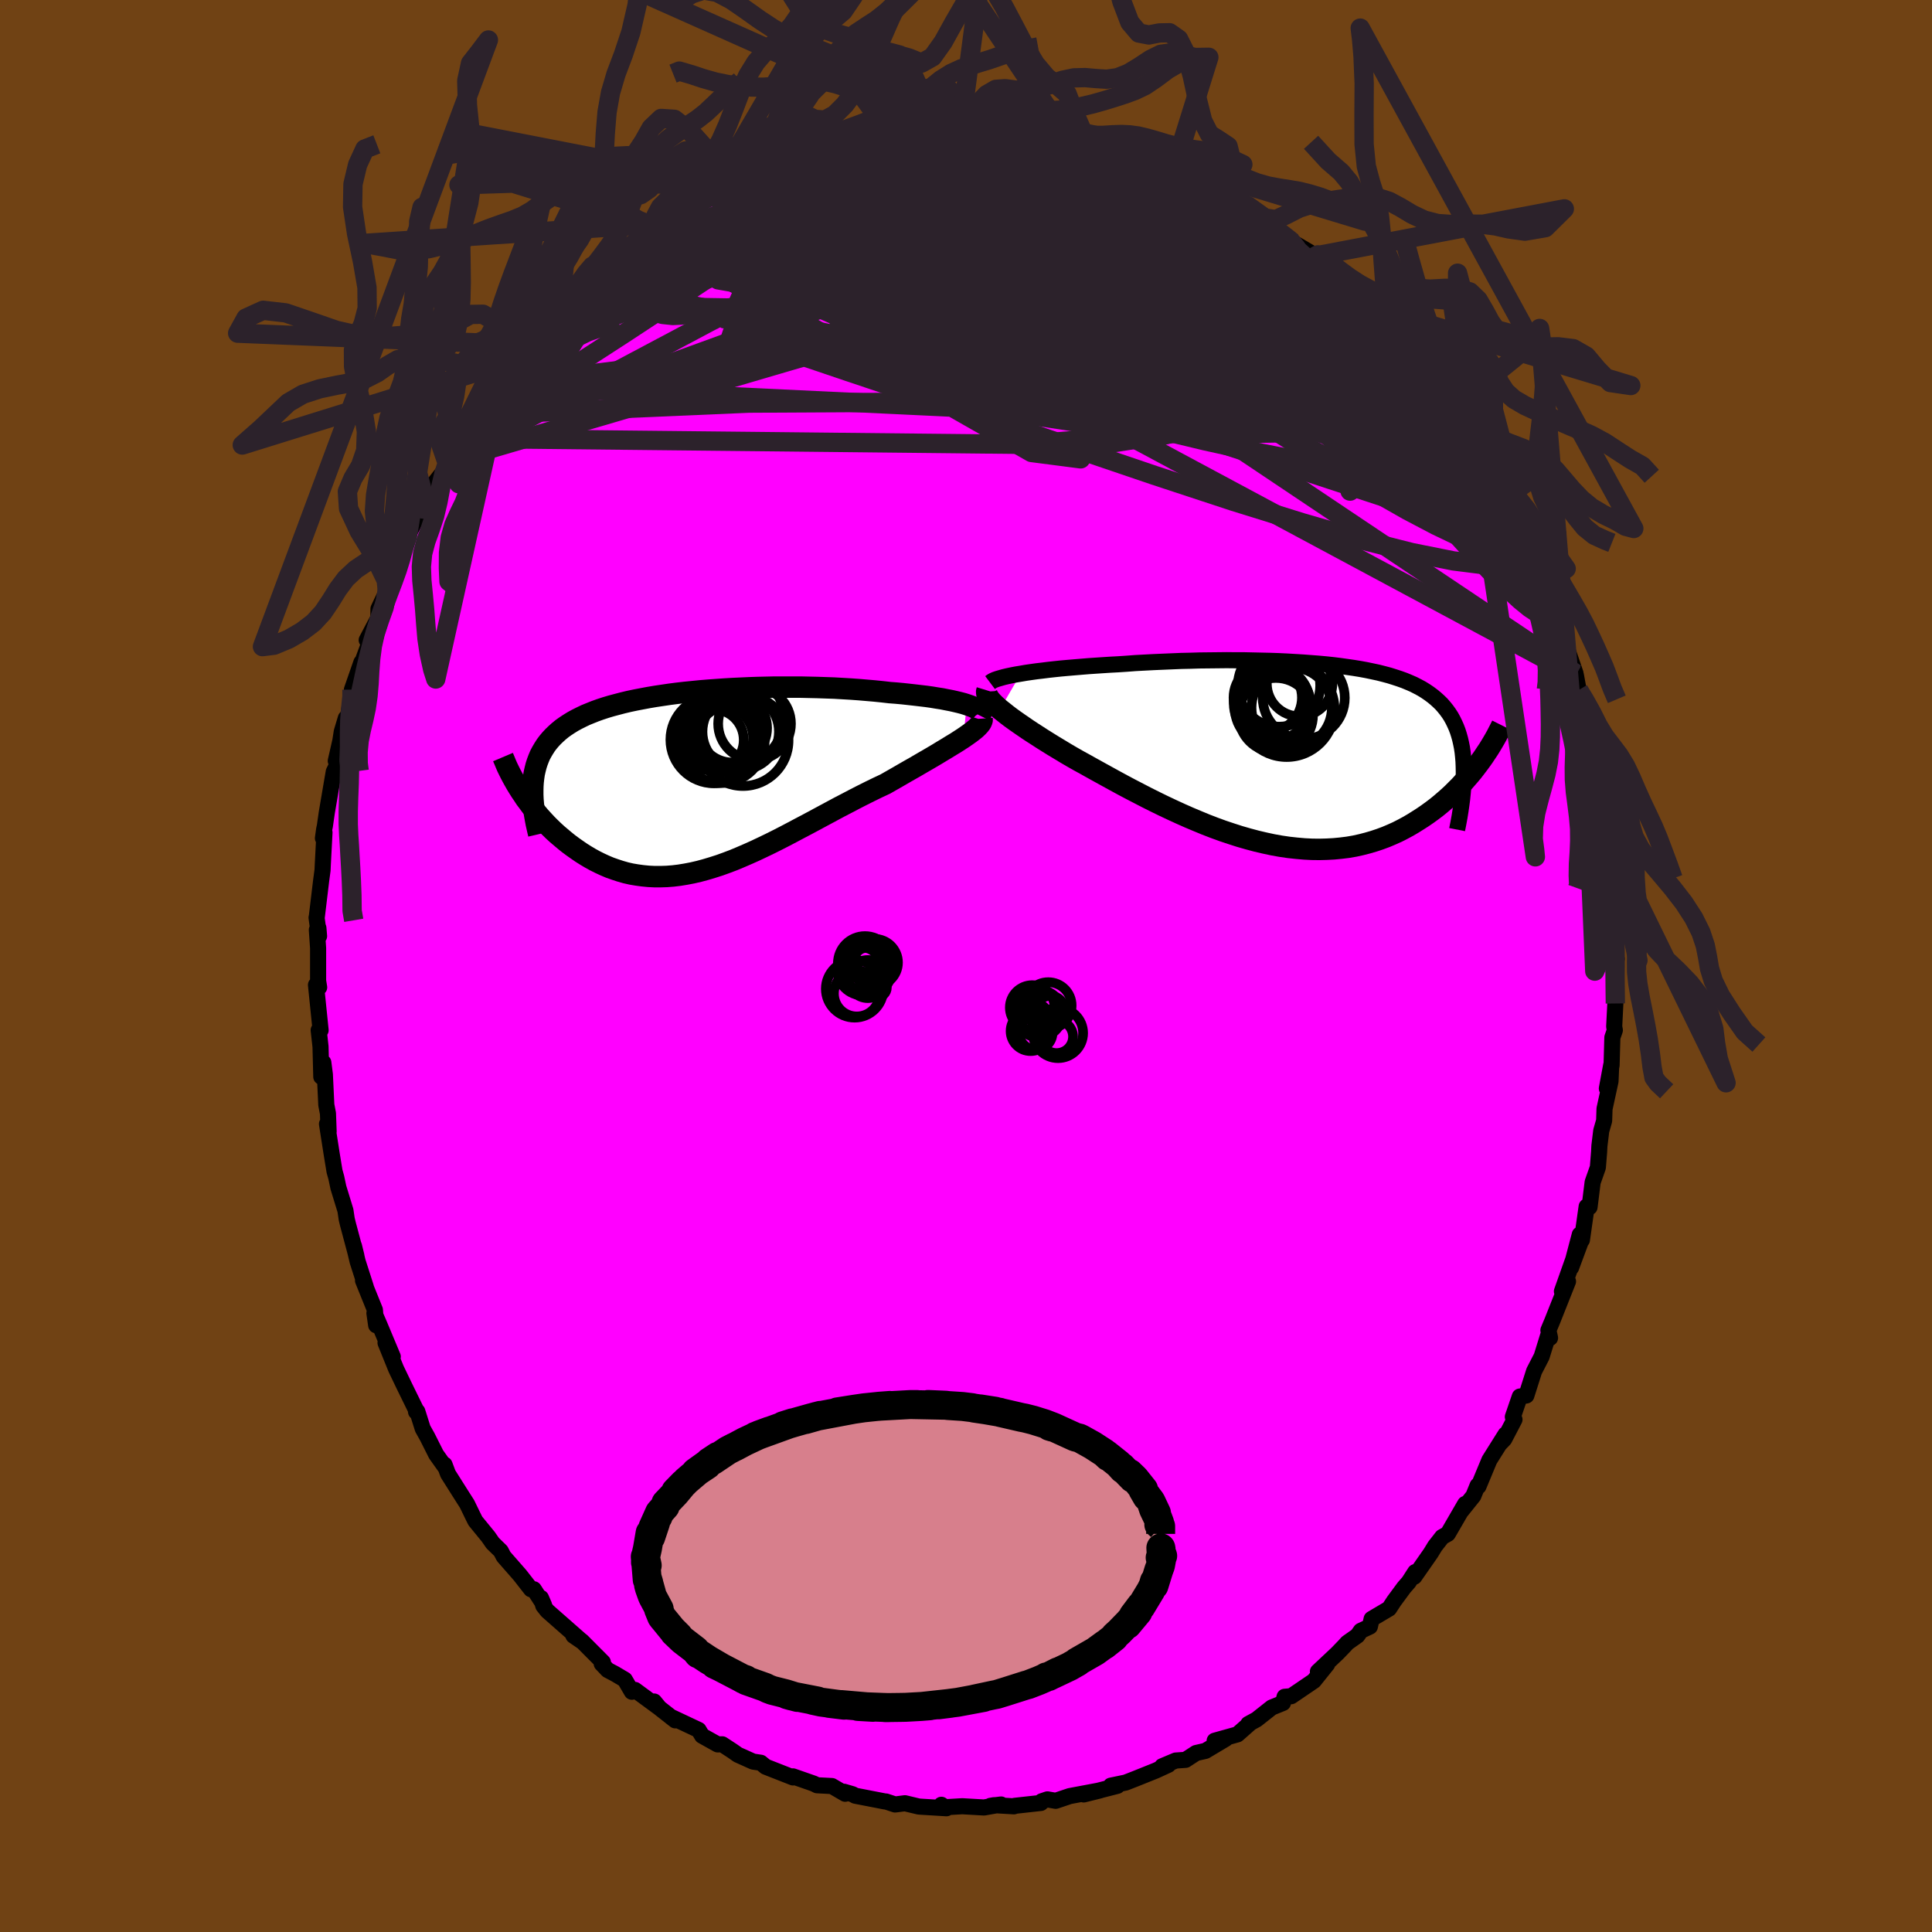 <svg viewBox="-100 -100 200 200" xmlns="http://www.w3.org/2000/svg" width="500" height="500" id="face-svg">
    <defs>
      <clipPath id="leftEyeClipPath">
        <polyline points="28.45,-8 28.1,-8.11 27.72,-8.21 27.3,-8.31 26.86,-8.41 26.39,-8.5 25.89,-8.6 25.37,-8.68 24.83,-8.77 24.26,-8.85 23.67,-8.92 23.07,-8.99 22.45,-9.06 21.81,-9.13 21.16,-9.19 20.49,-9.24 19.71,-9.33 18.92,-9.41 18.11,-9.48 17.29,-9.55 16.45,-9.61 15.6,-9.66 14.74,-9.71 13.87,-9.74 13,-9.77 12.12,-9.79 11.24,-9.81 10.35,-9.81 9.47,-9.81 8.58,-9.81 7.7,-9.79 6.82,-9.77 5.94,-9.74 5.07,-9.7 4.21,-9.66 3.36,-9.61 2.51,-9.55 1.68,-9.49 0.85,-9.42 0.05,-9.34 -0.75,-9.26 -1.53,-9.17 -2.3,-9.07 -3.04,-8.96 -3.78,-8.85 -4.49,-8.73 -5.18,-8.6 -5.86,-8.47 -6.52,-8.33 -7.15,-8.18 -7.76,-8.02 -8.36,-7.86 -8.93,-7.69 -9.48,-7.51 -10.01,-7.32 -10.51,-7.12 -11,-6.92 -11.46,-6.7 -11.9,-6.48 -12.32,-6.25 -12.71,-6.01 -13.09,-5.76 -13.44,-5.51 -13.77,-5.24 -14.08,-4.96 -14.37,-4.68 -14.64,-4.39 -14.9,-4.08 -15.13,-3.77 -15.34,-3.44 -15.54,-3.1 -15.72,-2.76 -15.87,-2.4 -16.01,-2.03 -16.13,-1.65 -16.23,-1.25 -16.32,-0.85 -16.38,-0.44 -16.43,-0.01 -16.46,0.43 -17.71,0.99 -17.46,1.36 -17.21,1.74 -16.93,2.11 -16.65,2.49 -16.36,2.86 -16.05,3.23 -15.73,3.61 -15.4,3.97 -15.06,4.34 -14.7,4.7 -14.34,5.05 -13.96,5.4 -13.57,5.73 -13.18,6.06 -12.77,6.39 -12.34,6.71 -11.9,7.02 -11.45,7.33 -10.99,7.62 -10.52,7.9 -10.03,8.17 -9.53,8.42 -9.01,8.66 -8.49,8.88 -7.95,9.07 -7.4,9.25 -6.84,9.41 -6.27,9.54 -5.68,9.64 -5.09,9.72 -4.48,9.78 -3.86,9.81 -3.23,9.81 -2.59,9.79 -1.95,9.74 -1.29,9.66 -0.62,9.55 0.06,9.42 0.75,9.26 1.45,9.07 2.15,8.86 2.87,8.63 3.59,8.37 4.33,8.09 5.07,7.78 5.81,7.46 6.57,7.12 7.33,6.76 8.1,6.39 8.88,6 9.66,5.6 10.44,5.19 11.23,4.77 12.03,4.35 12.83,3.92 13.63,3.49 14.43,3.06 15.23,2.63 16.04,2.21 16.84,1.79 17.64,1.38 18.44,0.98 19.24,0.59 20.03,0.22 20.66,-0.14 21.29,-0.5 21.91,-0.86 22.52,-1.21 23.12,-1.55 23.7,-1.89 24.27,-2.22 24.82,-2.54 25.36,-2.86 25.87,-3.17 26.37,-3.47 26.84,-3.76 27.29,-4.03 27.71,-4.3 28.11,-4.56" />
      </clipPath>
      <clipPath id="rightEyeClipPath">
        <polyline points="-29.2,-8.41 -28.68,-8.5 -28.13,-8.58 -27.56,-8.66 -26.96,-8.73 -26.33,-8.81 -25.69,-8.88 -25.02,-8.95 -24.34,-9.01 -23.64,-9.07 -22.92,-9.13 -22.19,-9.19 -21.45,-9.24 -20.7,-9.29 -19.94,-9.34 -19.17,-9.38 -18.25,-9.44 -17.32,-9.51 -16.38,-9.56 -15.43,-9.61 -14.49,-9.65 -13.54,-9.69 -12.59,-9.73 -11.64,-9.75 -10.69,-9.78 -9.75,-9.79 -8.81,-9.8 -7.88,-9.81 -6.96,-9.8 -6.04,-9.8 -5.14,-9.78 -4.25,-9.76 -3.37,-9.74 -2.5,-9.71 -1.65,-9.67 -0.81,-9.62 0.01,-9.57 0.81,-9.51 1.6,-9.45 2.37,-9.38 3.12,-9.3 3.85,-9.21 4.56,-9.11 5.25,-9.01 5.93,-8.9 6.58,-8.78 7.2,-8.65 7.81,-8.52 8.4,-8.37 8.96,-8.22 9.5,-8.05 10.02,-7.88 10.52,-7.7 11,-7.5 11.46,-7.3 11.89,-7.08 12.3,-6.86 12.69,-6.62 13.06,-6.37 13.41,-6.11 13.74,-5.84 14.05,-5.56 14.35,-5.27 14.62,-4.96 14.87,-4.65 15.11,-4.32 15.33,-3.98 15.53,-3.62 15.71,-3.25 15.88,-2.87 16.03,-2.48 16.16,-2.07 16.28,-1.64 16.38,-1.2 16.47,-0.75 16.54,-0.28 16.59,0.2 16.63,0.69 16.65,1.2 16.66,1.73 18.44,0.57 18.16,0.95 17.87,1.33 17.57,1.72 17.25,2.1 16.92,2.48 16.58,2.87 16.23,3.25 15.86,3.62 15.48,4 15.08,4.37 14.67,4.73 14.25,5.09 13.82,5.44 13.37,5.78 12.9,6.12 12.42,6.45 11.92,6.77 11.41,7.09 10.88,7.4 10.34,7.69 9.77,7.98 9.19,8.24 8.6,8.49 7.98,8.72 7.35,8.93 6.7,9.12 6.04,9.29 5.36,9.44 4.66,9.56 3.94,9.65 3.21,9.72 2.47,9.76 1.71,9.78 0.93,9.77 0.15,9.73 -0.65,9.66 -1.47,9.57 -2.29,9.45 -3.12,9.3 -3.96,9.12 -4.81,8.92 -5.67,8.69 -6.54,8.44 -7.41,8.16 -8.28,7.87 -9.16,7.55 -10.04,7.21 -10.91,6.85 -11.79,6.48 -12.67,6.09 -13.54,5.69 -14.41,5.28 -15.27,4.86 -16.13,4.43 -16.98,3.99 -17.81,3.56 -18.64,3.12 -19.45,2.68 -20.25,2.24 -21.03,1.81 -21.79,1.39 -22.54,0.97 -23.27,0.57 -23.97,0.17 -24.6,-0.2 -25.21,-0.57 -25.81,-0.93 -26.39,-1.29 -26.95,-1.64 -27.49,-1.99 -28.02,-2.33 -28.52,-2.66 -29,-2.99 -29.45,-3.3 -29.89,-3.61 -30.29,-3.9 -30.67,-4.19 -31.02,-4.47 -31.35,-4.73" />
      </clipPath>
      <filter id="fuzzy">
        <feTurbulence id="turbulence" baseFrequency="0.05" numOctaves="3" type="noise" result="noise" />
        <feDisplacementMap in="SourceGraphic" in2="noise" scale="2" />
      </filter>
      <linearGradient id="rainbowGradient" x1="0%" y1="0%" x2="100%" y2="0%">
        <stop offset="0%" style="stop-color: [object Object]; stop-opacity: 1" />
        <stop offset="50%" style="stop-color: [object Object]; stop-opacity: 1" />
        <stop offset="100%" style="stop-color: [object Object]; stop-opacity: 1" />
      </linearGradient>
    </defs>
    <rect x="-100" y="-100" width="100%" height="100%" fill="rgb(112, 66, 20)" />
    <polyline id="faceContour" points="67.24,-0.57 67.05,0.55 67.23,1.68 67.22,3.88 67.1,6.27 67.17,6.65 66.91,7.4 66.83,10.27 66.34,12.68 66.79,10.27 66.72,11.93 66.1,14.78 66.06,16.02 65.76,17.06 65.57,18.62 65.54,19.23 65.41,20.85 64.87,22.38 64.55,24.96 64.25,24.9 63.76,28.36 63.54,27.8 62.64,31.22 63.6,28.63 62.87,30.35 61.69,33.68 62.32,32.65 60.68,36.78 60.29,37.71 60.46,38.5 60.3,38.13 59.59,40.43 58.81,41.94 58.01,44.46 57.33,44.57 56.61,46.67 56.78,46.95 55.72,48.98 55.23,49.49 55.85,48.49 54.18,51.15 53.05,53.87 52.96,53.78 52.52,54.86 51.27,56.42 51.67,55.69 49.88,58.78 49.29,59.11 48.55,60.06 48.11,60.78 46.41,63.22 46.5,62.74 45.83,63.78 45.35,64.33 44.31,65.74 43.8,66.52 41.99,67.59 41.81,68.38 40.87,68.82 40.52,69.32 39.47,70.06 39.2,70.36 38.45,71.14 36.43,73.04 37.39,72.28 36.01,74 33.67,75.59 32.98,75.65 32.81,76.29 31.65,76.76 30.08,78 29.22,78.47 29.46,78.34 28.1,79.54 25.74,80.2 26.87,80.01 24.79,81.25 23.82,81.47 22.73,82.18 21.71,82.25 20.31,82.84 20.95,82.69 19.67,83.28 17.58,84.12 16.53,84.53 14.99,84.85 15.67,84.87 12.19,85.76 13.88,85.34 10.74,85.93 9.28,86.42 8.43,86.27 7.84,86.47 7.75,86.64 5.03,86.94 4.96,86.99 2.92,86.87 2.53,86.94 3.63,86.8 1.87,87.11 -0.39,86.98 -2.44,87.1 -2.55,86.83 -2.02,87.19 -4.64,87.03 -4.9,87.01 -6.32,86.67 -7.34,86.8 -8.28,86.49 -8.38,86.49 -11.47,85.89 -11.74,85.74 -12.63,85.48 -12.51,85.69 -13.88,84.89 -15.42,84.81 -15.76,84.64 -17.91,83.89 -17.91,84 -20.74,82.89 -21.24,82.48 -22.04,82.36 -23.62,81.65 -24.16,81.27 -25.23,80.57 -25.71,80.58 -27.32,79.68 -27.68,79.08 -30.59,77.71 -30.1,78.09 -31.73,76.81 -32.28,76.14 -31.78,76.77 -34.27,74.94 -34.59,75.13 -35.32,73.88 -36.35,73.27 -37.09,72.88 -37.71,72.23 -37.59,72.07 -39.78,69.87 -40.64,69.32 -39.69,69.97 -43.34,66.76 -43.76,66.23 -44,65.42 -43.68,66.16 -44.74,64.52 -45.03,64.52 -46.17,63.06 -47.86,61.13 -48.16,60.56 -49,59.74 -49.45,59.09 -50.79,57.45 -51.02,56.99 -51.65,55.69 -52.3,54.67 -53.62,52.58 -53.98,51.62 -53.96,51.81 -54.85,50.56 -55.76,48.75 -56.24,47.89 -56.8,46.11 -56.93,46.15 -56.96,45.9 -58.17,43.43 -59,41.7 -60.09,39.01 -59.34,40.44 -60.75,37.07 -61.24,35.94 -61.06,37.19 -61.19,35.6 -62.42,32.56 -62.12,33.26 -62.98,30.58 -63.36,28.97 -63.11,29.99 -63.99,26.69 -64.11,26.19 -64.24,25.31 -64.97,22.93 -65.19,21.89 -65.37,21.25 -65.66,19.48 -66.15,16.35 -65.98,17.13 -66.05,15.26 -66.22,14.38 -66.37,11.23 -66.53,9.99 -66.74,11.47 -66.82,8.35 -67.01,6.64 -66.81,6.65 -67.29,1.96 -66.96,2.21 -67.07,1.53 -67.07,-1.84 -67.2,-3.74 -67.04,-3.94 -66.97,-3.09 -67.23,-5.01 -67.21,-5.05 -66.76,-8.8 -66.61,-9.92 -66.59,-10.38 -66.41,-13.82 -66.57,-13.23 -66.45,-14.11 -66.37,-14.49 -66.17,-15.88 -65.45,-20.11 -65.06,-20.91 -65.24,-21.23 -64.77,-23.3 -64.62,-24.26 -64.2,-25.66 -64.02,-25.6 -63.45,-28.8 -63.57,-28.61 -62.59,-31.43 -62.67,-30.99 -61.77,-33.43 -62.04,-33.74 -60.83,-36.03 -60.82,-36.98 -59.91,-38.89 -59.79,-39.2 -59.27,-40.9 -58.24,-43.28 -58.63,-42.2 -57.82,-44.48 -57.03,-46.05 -56.2,-47.3 -55.77,-48.46 -55.41,-49.5 -53.97,-51.33 -53.42,-52.98 -53.76,-52.22 -53.34,-53.39 -51.93,-54.61 -51.15,-56.24 -50.53,-57.26 -50.63,-57.06 -49.25,-59.09 -48.45,-60.11 -48.48,-60.09 -46.89,-62.21 -46.14,-62.88 -45.63,-63.64 -46.07,-63.58 -45.23,-64.29 -43.23,-66.59 -42.58,-67.02 -41.71,-68.51 -40.52,-69.31 -41.69,-68.5 -39.35,-70.78 -38.88,-71.06 -38.63,-71.44 -37.27,-72.26 -35.03,-74.52 -35.36,-73.91 -33.11,-75.88 -34.16,-74.93 -32.24,-76.4 -31.38,-76.86 -32.13,-76.47 -29.82,-78.16 -29.44,-78.38 -26.22,-80.21 -26.27,-80.04 -26.34,-80.15 -23.84,-81.52 -24.76,-81.03 -23.38,-81.8 -21.06,-82.64 -21.08,-82.76 -20.18,-83.14 -18.81,-83.49 -16.81,-84.2 -17.77,-84.22 -15.8,-84.82 -14.13,-85.15 -14.83,-84.69 -13.39,-85.37 -11.84,-85.57 -9.96,-86.34 -8.59,-86.23 -8.71,-86.48 -8.35,-86.46 -6.77,-86.65 -4.2,-86.96 -4.85,-86.76 -2.37,-86.88 -2.3,-86.81 -0.94,-87.26 -0.11,-86.98 2.5,-86.92 1.51,-87.27 3,-86.95 4.19,-86.93 4.21,-86.92 6.81,-86.8 7.34,-86.62 9.31,-86.05 10.22,-86.16 10.31,-86.03 12.28,-85.89 13.19,-85.33 14.55,-84.86 15.35,-84.93 15.96,-84.53 16.61,-84.31 18.68,-83.57 17.47,-84.06 19.7,-83.25 20.9,-82.63 22.03,-82.44 23.66,-81.5 22.95,-82.06 24.8,-80.96 24.82,-80.73 27.46,-79.49 27.79,-79.32 28.17,-78.82 29.17,-78.7 31.71,-76.74 32.09,-76.35 32.75,-75.88 31.98,-76.35 33.98,-74.83 36.22,-73.51 36.06,-73.18 35.98,-73.65 38.34,-71.6 38.67,-71.33 38.69,-70.91 40.74,-69.08 41.74,-68.23 42.76,-66.96 42.46,-67.46 44.81,-64.94 44.44,-65.11 45.53,-64.17 46.38,-63.13 46.5,-63.09 48.74,-59.98 48.05,-60.81 48.64,-60.13 50.31,-57.65 50.78,-57.24 51.36,-56.25 50.99,-56.67 52.81,-54.43 52.02,-55.01 53.15,-53.17 54.15,-51.21 55,-49.62 55.57,-48.52 55.95,-48.73 56.19,-47.21 57.52,-44.96 58.11,-44.15 58.43,-43.57 58.7,-41.92 59.3,-40.55 60.01,-39.73 59.96,-39.28 60.85,-36.47 61.5,-35.1 61.35,-34.62 61.47,-35.03 63.1,-30.28 62.78,-30.75 63.14,-30.08 63.42,-28.56 63.62,-27.4 63.85,-26.17 64.97,-23.02 64.99,-22.69 64.88,-22.89 65.43,-20.69 65.4,-19.55 65.8,-17.56 65.92,-16.92 66.09,-14.64 66.36,-13.15 66.55,-12.76 66.65,-12.06 66.68,-9.35 66.92,-8.29 66.93,-8.52 67.19,-4.8 67.29,-2.23 67.07,-1.52 67.36,-0.73 67.24,-0.57 67.05,0.55" fill="rgb(255, 0, 255)" stroke="black" stroke-width="1.667" stroke-linejoin="round" filter="url(#fuzzy)" />
    <g transform="translate(34.87 -21.85)">
      <polyline id="rightCountour" points="-29.2,-8.41 -28.68,-8.5 -28.13,-8.58 -27.56,-8.66 -26.96,-8.73 -26.33,-8.81 -25.69,-8.88 -25.02,-8.95 -24.34,-9.01 -23.64,-9.07 -22.92,-9.13 -22.19,-9.19 -21.45,-9.24 -20.7,-9.29 -19.94,-9.34 -19.17,-9.38 -18.25,-9.44 -17.32,-9.51 -16.38,-9.56 -15.43,-9.61 -14.49,-9.65 -13.54,-9.69 -12.59,-9.73 -11.64,-9.75 -10.69,-9.78 -9.75,-9.79 -8.81,-9.8 -7.88,-9.81 -6.96,-9.8 -6.04,-9.8 -5.14,-9.78 -4.25,-9.76 -3.37,-9.74 -2.5,-9.71 -1.65,-9.67 -0.81,-9.62 0.01,-9.57 0.81,-9.51 1.6,-9.45 2.37,-9.38 3.12,-9.3 3.85,-9.21 4.56,-9.11 5.25,-9.01 5.93,-8.9 6.58,-8.78 7.2,-8.65 7.81,-8.52 8.4,-8.37 8.96,-8.22 9.5,-8.05 10.02,-7.88 10.52,-7.7 11,-7.5 11.46,-7.3 11.89,-7.08 12.3,-6.86 12.69,-6.62 13.06,-6.37 13.41,-6.11 13.74,-5.84 14.05,-5.56 14.35,-5.27 14.62,-4.96 14.87,-4.65 15.11,-4.32 15.33,-3.98 15.53,-3.62 15.71,-3.25 15.88,-2.87 16.03,-2.48 16.16,-2.07 16.28,-1.64 16.38,-1.2 16.47,-0.75 16.54,-0.28 16.59,0.2 16.63,0.69 16.65,1.2 16.66,1.73 18.44,0.57 18.16,0.95 17.87,1.33 17.57,1.72 17.25,2.1 16.92,2.48 16.58,2.87 16.23,3.25 15.86,3.62 15.48,4 15.08,4.37 14.67,4.73 14.25,5.09 13.82,5.44 13.37,5.78 12.9,6.12 12.42,6.45 11.92,6.77 11.41,7.09 10.88,7.4 10.34,7.69 9.77,7.98 9.19,8.24 8.6,8.49 7.98,8.72 7.35,8.93 6.7,9.12 6.04,9.29 5.36,9.44 4.66,9.56 3.94,9.65 3.21,9.72 2.47,9.76 1.71,9.78 0.93,9.77 0.15,9.73 -0.65,9.66 -1.47,9.57 -2.29,9.45 -3.12,9.3 -3.96,9.12 -4.81,8.92 -5.67,8.69 -6.54,8.44 -7.41,8.16 -8.28,7.87 -9.16,7.55 -10.04,7.21 -10.91,6.85 -11.79,6.48 -12.67,6.09 -13.54,5.69 -14.41,5.28 -15.27,4.86 -16.13,4.43 -16.98,3.99 -17.81,3.56 -18.64,3.12 -19.45,2.68 -20.25,2.24 -21.03,1.81 -21.79,1.39 -22.54,0.97 -23.27,0.57 -23.97,0.17 -24.6,-0.2 -25.21,-0.57 -25.81,-0.93 -26.39,-1.29 -26.95,-1.64 -27.49,-1.99 -28.02,-2.33 -28.52,-2.66 -29,-2.99 -29.45,-3.3 -29.89,-3.61 -30.29,-3.9 -30.67,-4.19 -31.02,-4.47 -31.35,-4.73" fill="white" stroke="white" stroke-width="0" stroke-linejoin="round" filter="url(#fuzzy)" />
    </g>
    <g transform="translate(-28.38 -19.06)">
      <polyline id="leftCountour" points="28.45,-8 28.1,-8.11 27.72,-8.21 27.3,-8.31 26.86,-8.41 26.39,-8.5 25.89,-8.6 25.37,-8.68 24.83,-8.77 24.26,-8.85 23.67,-8.92 23.07,-8.99 22.45,-9.06 21.81,-9.13 21.16,-9.19 20.49,-9.24 19.71,-9.33 18.92,-9.41 18.11,-9.48 17.29,-9.55 16.45,-9.61 15.6,-9.66 14.74,-9.71 13.87,-9.74 13,-9.77 12.12,-9.79 11.24,-9.81 10.35,-9.81 9.47,-9.81 8.58,-9.81 7.7,-9.79 6.82,-9.77 5.94,-9.74 5.07,-9.7 4.21,-9.66 3.36,-9.61 2.51,-9.55 1.68,-9.49 0.85,-9.42 0.05,-9.34 -0.75,-9.26 -1.53,-9.17 -2.3,-9.07 -3.04,-8.96 -3.78,-8.85 -4.49,-8.73 -5.18,-8.6 -5.86,-8.47 -6.52,-8.33 -7.15,-8.18 -7.76,-8.02 -8.36,-7.86 -8.93,-7.69 -9.48,-7.51 -10.01,-7.32 -10.51,-7.12 -11,-6.92 -11.46,-6.7 -11.9,-6.48 -12.32,-6.25 -12.71,-6.01 -13.09,-5.76 -13.44,-5.51 -13.77,-5.24 -14.08,-4.96 -14.37,-4.68 -14.64,-4.39 -14.9,-4.08 -15.13,-3.77 -15.34,-3.44 -15.54,-3.1 -15.72,-2.76 -15.87,-2.4 -16.01,-2.03 -16.13,-1.65 -16.23,-1.25 -16.32,-0.85 -16.38,-0.44 -16.43,-0.01 -16.46,0.43 -17.71,0.99 -17.46,1.36 -17.21,1.74 -16.93,2.11 -16.65,2.49 -16.36,2.86 -16.05,3.23 -15.73,3.61 -15.4,3.97 -15.06,4.34 -14.7,4.7 -14.34,5.05 -13.96,5.4 -13.57,5.73 -13.18,6.06 -12.77,6.39 -12.34,6.71 -11.9,7.02 -11.45,7.33 -10.99,7.62 -10.52,7.9 -10.03,8.17 -9.53,8.42 -9.01,8.66 -8.49,8.88 -7.95,9.07 -7.4,9.25 -6.84,9.41 -6.27,9.54 -5.68,9.64 -5.09,9.72 -4.48,9.78 -3.86,9.81 -3.23,9.81 -2.59,9.79 -1.95,9.74 -1.29,9.66 -0.62,9.55 0.06,9.42 0.75,9.26 1.45,9.07 2.15,8.86 2.87,8.63 3.59,8.37 4.33,8.09 5.07,7.78 5.81,7.46 6.57,7.12 7.33,6.76 8.1,6.39 8.88,6 9.66,5.6 10.44,5.19 11.23,4.77 12.03,4.35 12.83,3.92 13.63,3.49 14.43,3.06 15.23,2.63 16.04,2.21 16.84,1.79 17.64,1.38 18.44,0.98 19.24,0.59 20.03,0.22 20.66,-0.14 21.29,-0.5 21.91,-0.86 22.52,-1.21 23.12,-1.55 23.7,-1.89 24.27,-2.22 24.82,-2.54 25.36,-2.86 25.87,-3.17 26.37,-3.47 26.84,-3.76 27.29,-4.03 27.71,-4.3 28.11,-4.56" fill="white" stroke="white" stroke-width="0" stroke-linejoin="round" filter="url(#fuzzy)" />
    </g>
    <g transform="translate(34.87 -21.85)">
      <polyline id="rightUpper" points="-32.38,-7.49 -32.26,-7.58 -32.1,-7.68 -31.88,-7.78 -31.62,-7.87 -31.31,-7.96 -30.96,-8.06 -30.58,-8.15 -30.15,-8.24 -29.69,-8.33 -29.2,-8.41 -28.68,-8.5 -28.13,-8.58 -27.56,-8.66 -26.96,-8.73 -26.33,-8.81 -25.69,-8.88 -25.02,-8.95 -24.34,-9.01 -23.64,-9.07 -22.92,-9.13 -22.19,-9.19 -21.45,-9.24 -20.7,-9.29 -19.94,-9.34 -19.17,-9.38 -18.25,-9.44 -17.32,-9.51 -16.38,-9.56 -15.43,-9.61 -14.49,-9.65 -13.54,-9.69 -12.59,-9.73 -11.64,-9.75 -10.69,-9.78 -9.75,-9.79 -8.81,-9.8 -7.88,-9.81 -6.96,-9.8 -6.04,-9.8 -5.14,-9.78 -4.25,-9.76 -3.37,-9.74 -2.5,-9.71 -1.65,-9.67 -0.81,-9.62 0.01,-9.57 0.81,-9.51 1.6,-9.45 2.37,-9.38 3.12,-9.3 3.85,-9.21 4.56,-9.11 5.25,-9.01 5.93,-8.9 6.58,-8.78 7.2,-8.65 7.81,-8.52 8.4,-8.37 8.96,-8.22 9.5,-8.05 10.02,-7.88 10.52,-7.7 11,-7.5 11.46,-7.3 11.89,-7.08 12.3,-6.86 12.69,-6.62 13.06,-6.37 13.41,-6.11 13.74,-5.84 14.05,-5.56 14.35,-5.27 14.62,-4.96 14.87,-4.65 15.11,-4.32 15.33,-3.98 15.53,-3.62 15.71,-3.25 15.88,-2.87 16.03,-2.48 16.16,-2.07 16.28,-1.64 16.38,-1.2 16.47,-0.75 16.54,-0.28 16.59,0.2 16.63,0.69 16.65,1.2 16.66,1.73 16.66,2.26 16.63,2.82 16.6,3.38 16.55,3.96 16.49,4.56 16.41,5.17 16.32,5.79 16.22,6.42 16.1,7.07 15.97,7.73" fill="none" stroke="black" stroke-width="1.667" stroke-linejoin="round" filter="url(#fuzzy)" />
      <polyline id="rightLower" points="-32.69,-6.68 -32.73,-6.55 -32.72,-6.4 -32.68,-6.23 -32.6,-6.06 -32.48,-5.87 -32.32,-5.66 -32.13,-5.45 -31.9,-5.22 -31.64,-4.98 -31.35,-4.73 -31.02,-4.47 -30.67,-4.19 -30.29,-3.9 -29.89,-3.61 -29.45,-3.3 -29,-2.99 -28.52,-2.66 -28.02,-2.33 -27.49,-1.99 -26.95,-1.64 -26.39,-1.29 -25.81,-0.93 -25.21,-0.57 -24.6,-0.2 -23.97,0.17 -23.27,0.57 -22.54,0.97 -21.79,1.39 -21.03,1.81 -20.25,2.24 -19.45,2.68 -18.64,3.12 -17.81,3.56 -16.98,3.99 -16.13,4.43 -15.27,4.86 -14.41,5.28 -13.54,5.69 -12.67,6.09 -11.79,6.48 -10.91,6.85 -10.04,7.21 -9.16,7.55 -8.28,7.87 -7.41,8.16 -6.54,8.44 -5.67,8.69 -4.81,8.92 -3.96,9.12 -3.12,9.3 -2.29,9.45 -1.47,9.57 -0.65,9.66 0.15,9.73 0.93,9.77 1.71,9.78 2.47,9.76 3.21,9.72 3.94,9.65 4.66,9.56 5.36,9.44 6.04,9.29 6.7,9.12 7.35,8.93 7.98,8.72 8.6,8.49 9.19,8.24 9.77,7.98 10.34,7.69 10.88,7.4 11.41,7.09 11.92,6.77 12.42,6.45 12.9,6.12 13.37,5.78 13.82,5.44 14.25,5.09 14.67,4.73 15.08,4.37 15.48,4 15.86,3.62 16.23,3.25 16.58,2.87 16.92,2.48 17.25,2.1 17.57,1.72 17.87,1.33 18.16,0.95 18.44,0.57 18.71,0.19 18.96,-0.19 19.21,-0.56 19.44,-0.93 19.66,-1.3 19.87,-1.66 20.07,-2.02 20.25,-2.37 20.43,-2.72 20.6,-3.06" fill="none" stroke="black" stroke-width="2.222" stroke-linejoin="round" filter="url(#fuzzy)" />
      <circle r="3.392" cx="-0.335" cy="-7.381" stroke="black" fill="none" stroke-width="1.0" filter="url(#fuzzy)" clip-path="url(#rightEyeClipPath)" /><circle r="3.848" cx="-2.795" cy="-4.121" stroke="black" fill="none" stroke-width="1.0" filter="url(#fuzzy)" clip-path="url(#rightEyeClipPath)" /><circle r="3.806" cx="-3.23" cy="-4.821" stroke="black" fill="none" stroke-width="1.0" filter="url(#fuzzy)" clip-path="url(#rightEyeClipPath)" /><circle r="4.248" cx="0.095" cy="-5.906" stroke="black" fill="none" stroke-width="1.0" filter="url(#fuzzy)" clip-path="url(#rightEyeClipPath)" /><circle r="3.54" cx="-3.635" cy="-5.926" stroke="black" fill="none" stroke-width="1.0" filter="url(#fuzzy)" clip-path="url(#rightEyeClipPath)" /><circle r="3.942" cx="-3.21" cy="-5.331" stroke="black" fill="none" stroke-width="1.0" filter="url(#fuzzy)" clip-path="url(#rightEyeClipPath)" /><circle r="4.954" cx="-1.675" cy="-4.736" stroke="black" fill="none" stroke-width="1.0" filter="url(#fuzzy)" clip-path="url(#rightEyeClipPath)" /><circle r="3.616" cx="-2.82" cy="-5.221" stroke="black" fill="none" stroke-width="1.0" filter="url(#fuzzy)" clip-path="url(#rightEyeClipPath)" /><circle r="4.26" cx="-2.465" cy="-7.186" stroke="black" fill="none" stroke-width="1.0" filter="url(#fuzzy)" clip-path="url(#rightEyeClipPath)" /><circle r="4.16" cx="-1.155" cy="-4.891" stroke="black" fill="none" stroke-width="1.0" filter="url(#fuzzy)" clip-path="url(#rightEyeClipPath)" />
      </g>
    <g transform="translate(-28.38 -19.06)">
      <polyline id="leftUpper" points="29.85,-6.85 29.91,-6.97 29.92,-7.09 29.89,-7.2 29.81,-7.32 29.68,-7.44 29.51,-7.55 29.3,-7.67 29.06,-7.78 28.77,-7.89 28.45,-8 28.1,-8.11 27.72,-8.21 27.3,-8.31 26.86,-8.41 26.39,-8.5 25.89,-8.6 25.37,-8.68 24.83,-8.77 24.26,-8.85 23.67,-8.92 23.07,-8.99 22.45,-9.06 21.81,-9.13 21.16,-9.19 20.49,-9.24 19.71,-9.33 18.92,-9.41 18.11,-9.48 17.29,-9.55 16.45,-9.61 15.6,-9.66 14.74,-9.71 13.87,-9.74 13,-9.77 12.12,-9.79 11.24,-9.81 10.35,-9.81 9.47,-9.81 8.58,-9.81 7.7,-9.79 6.82,-9.77 5.94,-9.74 5.07,-9.7 4.21,-9.66 3.36,-9.61 2.51,-9.55 1.68,-9.49 0.85,-9.42 0.05,-9.34 -0.75,-9.26 -1.53,-9.17 -2.3,-9.07 -3.04,-8.96 -3.78,-8.85 -4.49,-8.73 -5.18,-8.6 -5.86,-8.47 -6.52,-8.33 -7.15,-8.18 -7.76,-8.02 -8.36,-7.86 -8.93,-7.69 -9.48,-7.51 -10.01,-7.32 -10.51,-7.12 -11,-6.92 -11.46,-6.7 -11.9,-6.48 -12.32,-6.25 -12.71,-6.01 -13.09,-5.76 -13.44,-5.51 -13.77,-5.24 -14.08,-4.96 -14.37,-4.68 -14.64,-4.39 -14.9,-4.08 -15.13,-3.77 -15.34,-3.44 -15.54,-3.1 -15.72,-2.76 -15.87,-2.4 -16.01,-2.03 -16.13,-1.65 -16.23,-1.25 -16.32,-0.85 -16.38,-0.44 -16.43,-0.01 -16.46,0.43 -16.47,0.88 -16.47,1.34 -16.45,1.81 -16.41,2.29 -16.35,2.78 -16.29,3.29 -16.2,3.8 -16.1,4.33 -15.98,4.86 -15.85,5.41" fill="none" stroke="black" stroke-width="2.222" stroke-linejoin="round" filter="url(#fuzzy)" />
      <polyline id="leftLower" points="30.04,-6.55 30.05,-6.4 30,-6.24 29.91,-6.07 29.77,-5.89 29.59,-5.7 29.37,-5.49 29.11,-5.28 28.81,-5.05 28.47,-4.81 28.11,-4.56 27.71,-4.3 27.29,-4.03 26.84,-3.76 26.37,-3.47 25.87,-3.17 25.36,-2.86 24.82,-2.54 24.27,-2.22 23.7,-1.89 23.12,-1.55 22.52,-1.21 21.91,-0.86 21.29,-0.5 20.66,-0.14 20.03,0.22 19.24,0.59 18.44,0.98 17.64,1.38 16.84,1.79 16.04,2.21 15.23,2.63 14.43,3.06 13.63,3.49 12.83,3.92 12.03,4.35 11.23,4.77 10.44,5.19 9.66,5.6 8.88,6 8.1,6.39 7.33,6.76 6.57,7.12 5.81,7.46 5.07,7.78 4.33,8.09 3.59,8.37 2.87,8.63 2.15,8.86 1.45,9.07 0.75,9.26 0.06,9.42 -0.62,9.55 -1.29,9.66 -1.95,9.74 -2.59,9.79 -3.23,9.81 -3.86,9.81 -4.48,9.78 -5.09,9.72 -5.68,9.64 -6.27,9.54 -6.84,9.41 -7.4,9.25 -7.95,9.07 -8.49,8.88 -9.01,8.66 -9.53,8.42 -10.03,8.17 -10.52,7.9 -10.99,7.62 -11.45,7.33 -11.9,7.02 -12.34,6.71 -12.77,6.39 -13.18,6.06 -13.57,5.73 -13.96,5.4 -14.34,5.05 -14.7,4.7 -15.06,4.34 -15.4,3.97 -15.73,3.61 -16.05,3.23 -16.36,2.86 -16.65,2.49 -16.93,2.11 -17.21,1.74 -17.46,1.36 -17.71,0.99 -17.95,0.61 -18.17,0.25 -18.38,-0.12 -18.58,-0.48 -18.77,-0.84 -18.95,-1.2 -19.12,-1.55 -19.27,-1.9 -19.41,-2.24 -19.55,-2.57" fill="none" stroke="black" stroke-width="2.222" stroke-linejoin="round" filter="url(#fuzzy)" />
      <circle r="4.518" cx="2.297" cy="-4.364" stroke="black" fill="none" stroke-width="1.0" filter="url(#fuzzy)" clip-path="url(#leftEyeClipPath)" /><circle r="3.578" cx="4.212" cy="-5.579" stroke="black" fill="none" stroke-width="1.0" filter="url(#fuzzy)" clip-path="url(#leftEyeClipPath)" /><circle r="3.364" cx="2.982" cy="-4.554" stroke="black" fill="none" stroke-width="1.0" filter="url(#fuzzy)" clip-path="url(#leftEyeClipPath)" /><circle r="4.48" cx="3.067" cy="-4.354" stroke="black" fill="none" stroke-width="1.0" filter="url(#fuzzy)" clip-path="url(#leftEyeClipPath)" /><circle r="3.768" cx="6.492" cy="-6.019" stroke="black" fill="none" stroke-width="1.0" filter="url(#fuzzy)" clip-path="url(#leftEyeClipPath)" /><circle r="4.984" cx="4.537" cy="-6.609" stroke="black" fill="none" stroke-width="1.0" filter="url(#fuzzy)" clip-path="url(#leftEyeClipPath)" /><circle r="3.494" cx="3.967" cy="-4.414" stroke="black" fill="none" stroke-width="1.0" filter="url(#fuzzy)" clip-path="url(#leftEyeClipPath)" /><circle r="3.958" cx="5.057" cy="-5.194" stroke="black" fill="none" stroke-width="1.0" filter="url(#fuzzy)" clip-path="url(#leftEyeClipPath)" /><circle r="3.184" cx="2.187" cy="-4.334" stroke="black" fill="none" stroke-width="1.0" filter="url(#fuzzy)" clip-path="url(#leftEyeClipPath)" /><circle r="4.724" cx="5.287" cy="-4.294" stroke="black" fill="none" stroke-width="1.0" filter="url(#fuzzy)" clip-path="url(#leftEyeClipPath)" />
    </g>
    <g id="hairs">
      <polyline points="46.38,-63.13 46.94,-62.41 47.58,-61.49 48.03,-60.75 48.36,-60.14 48.55,-59.65 48.57,-59.31 48.39,-59.16 47.99,-59.18 47.39,-59.34 46.59,-59.62 45.58,-60.03 44.33,-60.61 42.84,-61.41 41.08,-62.48 39.01,-63.83 36.63,-65.48 33.9,-67.43 30.78,-69.7 27.24,-72.32 23.26,-75.3 18.89,-78.61 14.25,-82.21" fill="none" stroke="rgb(44, 34, 43)" stroke-width="2" stroke-linejoin="round" filter="url(#fuzzy)" /><polyline points="48.05,-60.81 48.75,-59.78 49.22,-58.72 49.23,-57.99 48.81,-57.52 48.01,-57.2 46.88,-56.93 45.43,-56.67 43.66,-56.44 41.53,-56.28 38.99,-56.24 36,-56.36 32.55,-56.64 28.63,-57.08 24.25,-57.69 19.39,-58.48 14.05,-59.46 8.21,-60.65 1.84,-62.02 -5.11,-63.53 -12.69,-65.15 -20.95,-66.83 -29.8,-68.68" fill="none" stroke="rgb(44, 34, 43)" stroke-width="2" stroke-linejoin="round" filter="url(#fuzzy)" /><polyline points="22.95,-82.06 24.21,-81.24 25.05,-80.61 25.62,-80.06 25.9,-79.58 25.88,-79.13 25.58,-78.68 24.93,-78.25 23.9,-77.87 22.45,-77.55 20.6,-77.27 18.35,-77.03 15.69,-76.83 12.59,-76.68 9.02,-76.58 4.96,-76.51 0.35,-76.47 -4.87,-76.41 -10.77,-76.32 -17.35,-76.22 -24.43,-76.24" fill="none" stroke="rgb(44, 34, 43)" stroke-width="2" stroke-linejoin="round" filter="url(#fuzzy)" /><polyline points="50.31,-57.65 50.73,-57.17 51.07,-56.68 51.37,-56.17 51.65,-55.64 51.89,-55.08 52.05,-54.55 52.09,-54.15 51.97,-53.96 51.64,-54.06 51.09,-54.45 50.29,-55.14 49.22,-56.14 47.86,-57.47 46.18,-59.18 44.2,-61.28 41.93,-63.78 39.32,-66.73 36.22,-70.23 32.45,-74.35" fill="none" stroke="rgb(44, 34, 43)" stroke-width="2" stroke-linejoin="round" filter="url(#fuzzy)" /><polyline points="18.68,-83.57 18.68,-83.54 19.88,-82.93 21.48,-82.07 23.17,-81.1 24.86,-80.05 26.56,-78.93 28.3,-77.74 30.08,-76.51 31.86,-75.27 33.59,-74.06 35.23,-72.9 36.74,-71.83 38.09,-70.87 39.2,-70.07 40.03,-69.48 40.55,-69.16" fill="none" stroke="rgb(44, 34, 43)" stroke-width="2" stroke-linejoin="round" filter="url(#fuzzy)" /><polyline points="55.57,-48.52 55.86,-48.19 56.08,-47.35 56.13,-46.54 55.89,-45.98 55.3,-45.68 54.38,-45.63 53.12,-45.81 51.53,-46.23 49.57,-46.89 47.24,-47.81 44.51,-49.02 41.37,-50.54 37.8,-52.38 33.81,-54.55 29.37,-57.06 24.44,-59.92 18.98,-63.11 12.97,-66.62 6.44,-70.47 -0.48,-74.73 -7.75,-79.53" fill="none" stroke="rgb(44, 34, 43)" stroke-width="2" stroke-linejoin="round" filter="url(#fuzzy)" /><polyline points="12.28,-85.89 13.2,-85.42 13.99,-85.08 14.57,-84.8 14.94,-84.51 15.12,-84.21 15.14,-83.87 14.98,-83.5 14.64,-83.1 14.08,-82.66 13.26,-82.19 12.12,-81.69 10.64,-81.15 8.81,-80.56 6.62,-79.92 4.07,-79.24 1.17,-78.53 -2.1,-77.81 -5.74,-77.08 -9.79,-76.35 -14.31,-75.61 -19.38,-74.82 -25.08,-73.92 -31.5,-72.76" fill="none" stroke="rgb(44, 34, 43)" stroke-width="2" stroke-linejoin="round" filter="url(#fuzzy)" /><polyline points="-6.77,-86.65 -5.13,-86.8 -4.01,-86.84 -2.95,-86.88 -1.88,-86.93 -0.85,-86.98 0.1,-87.01 0.91,-87.02 1.54,-87.02 1.98,-86.99 2.21,-86.95 2.23,-86.88 2.01,-86.8 1.49,-86.7 0.58,-86.59 -0.77,-86.49 -2.52,-86.4 -4.58,-86.32 -6.92,-86.27" fill="none" stroke="rgb(44, 34, 43)" stroke-width="2" stroke-linejoin="round" filter="url(#fuzzy)" /><polyline points="-8.59,-86.23 -8.53,-86.36 -8.09,-86.37 -7.53,-86.29 -7.14,-86.09 -7.08,-85.74 -7.42,-85.24 -8.18,-84.57 -9.38,-83.71 -11.03,-82.65 -13.18,-81.38 -15.86,-79.9 -19.06,-78.2 -22.81,-76.26 -27.13,-74.03 -32.14,-71.43 -38.04,-68.31" fill="none" stroke="rgb(44, 34, 43)" stroke-width="2" stroke-linejoin="round" filter="url(#fuzzy)" /><polyline points="56.19,-47.21 57.16,-45.59 57.72,-44.58 58.03,-43.82 58.19,-43.22 58.21,-42.82 58.09,-42.64 57.8,-42.72 57.31,-43.11 56.58,-43.86 55.61,-45.04 54.35,-46.67 52.79,-48.8 50.88,-51.47 48.61,-54.74 45.98,-58.59 42.96,-63.02 39.53,-68.02" fill="none" stroke="rgb(44, 34, 43)" stroke-width="2" stroke-linejoin="round" filter="url(#fuzzy)" /><polyline points="31.98,-76.35 33.55,-75.12 34.17,-74.37 33.91,-73.98 33.01,-73.76 31.54,-73.64 29.49,-73.59 26.79,-73.64 23.4,-73.81 19.24,-74.16 14.23,-74.72 8.32,-75.52 1.45,-76.54 -6.41,-77.77 -15.08,-79.32" fill="none" stroke="rgb(44, 34, 43)" stroke-width="2" stroke-linejoin="round" filter="url(#fuzzy)" /><polyline points="-4.85,-86.76 -3.21,-86.84 -2.22,-86.9 -1.4,-86.91 -0.73,-86.87 -0.25,-86.77 0.01,-86.61 0.06,-86.39 -0.08,-86.09 -0.41,-85.71 -0.97,-85.24 -1.82,-84.67 -3.01,-84.01 -4.56,-83.25 -6.5,-82.41 -8.8,-81.49 -11.49,-80.5 -14.59,-79.42 -18.15,-78.25 -22.24,-76.94 -26.95,-75.4 -32.39,-73.52" fill="none" stroke="rgb(44, 34, 43)" stroke-width="2" stroke-linejoin="round" filter="url(#fuzzy)" /><polyline points="58.7,-41.92 59.12,-40.98 59.18,-40.49 58.87,-40.27 58.2,-40.43 57.11,-41.1 55.58,-42.35 53.59,-44.19 51.12,-46.63 48.12,-49.73 44.5,-53.56 40.21,-58.15 35.28,-63.48 29.78,-69.54 23.75,-76.36" fill="none" stroke="rgb(44, 34, 43)" stroke-width="2" stroke-linejoin="round" filter="url(#fuzzy)" /><polyline points="-13.39,-85.37 -11.93,-85.65 -10.79,-85.85 -10.11,-85.88 -9.75,-85.76 -9.58,-85.5 -9.56,-85.1 -9.74,-84.55 -10.2,-83.83 -10.97,-82.94 -12.08,-81.86 -13.54,-80.61 -15.37,-79.16 -17.6,-77.5 -20.27,-75.61 -23.39,-73.46 -26.97,-71.04 -30.99,-68.36 -35.45,-65.43 -40.36,-62.25 -45.79,-58.73" fill="none" stroke="rgb(44, 34, 43)" stroke-width="2" stroke-linejoin="round" filter="url(#fuzzy)" /><polyline points="36.06,-73.18 36.63,-72.93 37.6,-72.15 38.51,-71.3 39.36,-70.46 40.15,-69.67 40.82,-69 41.3,-68.49 41.56,-68.19 41.57,-68.11 41.3,-68.27 40.73,-68.68 39.83,-69.38 38.64,-70.34 37.16,-71.59 35.33,-73.21 32.86,-75.44" fill="none" stroke="rgb(44, 34, 43)" stroke-width="2" stroke-linejoin="round" filter="url(#fuzzy)" /><polyline points="-8.35,-86.46 -6.86,-86.61 -5.83,-86.62 -5.32,-86.48 -5.24,-86.2 -5.55,-85.81 -6.26,-85.27 -7.42,-84.57 -9.1,-83.69 -11.38,-82.6 -14.32,-81.26 -17.95,-79.63 -22.31,-77.69 -27.37,-75.48 -33.06,-73.14" fill="none" stroke="rgb(44, 34, 43)" stroke-width="2" stroke-linejoin="round" filter="url(#fuzzy)" /><polyline points="14.55,-84.86 15.26,-84.78 15.96,-84.56 16.65,-84.3 17.3,-84.04 17.9,-83.78 18.43,-83.52 18.87,-83.26 19.14,-83.03 19.19,-82.83 19.02,-82.65 18.59,-82.51 17.92,-82.4 16.97,-82.33 15.73,-82.3 14.17,-82.34 12.25,-82.44 9.96,-82.62 7.29,-82.89 4.23,-83.26 0.75,-83.73 -3.25,-84.24 -7.93,-84.75" fill="none" stroke="rgb(44, 34, 43)" stroke-width="2" stroke-linejoin="round" filter="url(#fuzzy)" /><polyline points="58.43,-43.57 58.41,-42.33 57.7,-41.67 56.17,-41.43 53.75,-41.52 50.43,-41.94 46.18,-42.79 40.99,-44.1 34.83,-45.88 27.68,-48.1 19.48,-50.8 10.15,-53.97 -0.39,-57.57 -12.17,-61.52 -25.13,-65.91" fill="none" stroke="rgb(44, 34, 43)" stroke-width="2" stroke-linejoin="round" filter="url(#fuzzy)" /><polyline points="59.3,-40.55 59.76,-39.77 60.06,-38.8 60.27,-37.85 60.35,-37.11 60.28,-36.62 60.07,-36.36 59.69,-36.33 59.12,-36.56 58.35,-37.07 57.38,-37.86 56.19,-38.95 54.76,-40.35 53.09,-42.11 51.13,-44.27 48.89,-46.84 46.34,-49.83 43.51,-53.22 40.38,-57.02 36.99,-61.25 33.3,-65.92 29.24,-71.11 24.7,-76.87" fill="none" stroke="rgb(44, 34, 43)" stroke-width="2" stroke-linejoin="round" filter="url(#fuzzy)" /><polyline points="-32.24,-76.4 -31.38,-76.64 -29.76,-76.88 -27.18,-77.21 -23.83,-77.49 -19.94,-77.63 -15.67,-77.59 -11.07,-77.38 -6.13,-77.07 -0.85,-76.69 4.75,-76.29 10.64,-75.86 16.76,-75.39 23,-74.87 29.32,-74.27" fill="none" stroke="rgb(44, 34, 43)" stroke-width="2" stroke-linejoin="round" filter="url(#fuzzy)" /><polyline points="16.61,-84.31 17.87,-83.81 18.93,-83.26 20.31,-82.48 21.93,-81.51 23.64,-80.42 25.37,-79.25 27.11,-78.02 28.89,-76.72 30.71,-75.36 32.57,-73.95 34.44,-72.51 36.26,-71.09 38.01,-69.72 39.63,-68.44 41.1,-67.28 42.37,-66.29 43.45,-65.48 44.35,-64.87 45.07,-64.42" fill="none" stroke="rgb(44, 34, 43)" stroke-width="2" stroke-linejoin="round" filter="url(#fuzzy)" /><polyline points="-6.77,-86.65 -5.07,-86.78 -3.8,-86.77 -2.46,-86.73 -1.02,-86.69 0.51,-86.62 2.06,-86.53 3.58,-86.42 5.02,-86.3 6.37,-86.18 7.66,-86.04 8.88,-85.91 10.01,-85.78 10.98,-85.67 11.71,-85.59 12.12,-85.57 12.13,-85.64 11.73,-85.79 10.97,-85.97" fill="none" stroke="rgb(44, 34, 43)" stroke-width="2" stroke-linejoin="round" filter="url(#fuzzy)" /><polyline points="41.74,-68.23 42.24,-67.48 42.29,-66.98 41.91,-66.59 41,-66.37 39.53,-66.35 37.46,-66.51 34.78,-66.87 31.44,-67.43 27.39,-68.23 22.58,-69.28 17,-70.58 10.6,-72.16 3.32,-74.06 -4.91,-76.24 -14.24,-78.58" fill="none" stroke="rgb(44, 34, 43)" stroke-width="2" stroke-linejoin="round" filter="url(#fuzzy)" /><polyline points="55.57,-48.52 55.82,-48.24 55.93,-47.53 55.78,-46.93 55.24,-46.69 54.24,-46.82 52.79,-47.31 50.88,-48.16 48.51,-49.38 45.67,-50.97 42.33,-52.97 38.44,-55.41 33.97,-58.33 28.89,-61.73 23.21,-65.62 16.9,-70.04 9.93,-75.05 2.22,-80.63" fill="none" stroke="rgb(44, 34, 43)" stroke-width="2" stroke-linejoin="round" filter="url(#fuzzy)" /><polyline points="9.31,-86.05 10.1,-86.04 11.1,-85.85 12.33,-85.51 13.63,-85.11 14.91,-84.68 16.14,-84.25 17.3,-83.84 18.38,-83.44 19.4,-83.07 20.36,-82.72 21.23,-82.4 21.99,-82.12 22.61,-81.91 23.03,-81.76 23.24,-81.69 23.21,-81.7 22.9,-81.8 22.29,-82.02 21.35,-82.39 20.14,-82.88 18.72,-83.46" fill="none" stroke="rgb(44, 34, 43)" stroke-width="2" stroke-linejoin="round" filter="url(#fuzzy)" /><polyline points="57.52,-44.96 57.87,-44.29 57.86,-43.68 57.57,-43.18 56.99,-42.89 56.09,-42.85 54.83,-43.07 53.19,-43.58 51.14,-44.42 48.65,-45.61 45.7,-47.16 42.29,-49.1 38.37,-51.44 33.92,-54.19 28.94,-57.36 23.46,-60.93 17.48,-64.91 10.96,-69.33 3.74,-74.22 -4.39,-79.58" fill="none" stroke="rgb(44, 34, 43)" stroke-width="2" stroke-linejoin="round" filter="url(#fuzzy)" /><polyline points="-0.94,-87.26 0.28,-87.05 1.64,-86.9 2.98,-86.71 4.44,-86.46 6.05,-86.15 7.8,-85.8 9.63,-85.42 11.45,-85.03 13.18,-84.65 14.76,-84.3 16.16,-84 17.37,-83.73 18.36,-83.5 19.03,-83.34 19.22,-83.34 18.79,-83.55" fill="none" stroke="rgb(44, 34, 43)" stroke-width="2" stroke-linejoin="round" filter="url(#fuzzy)" /><polyline points="46.5,-63.09 47.72,-61.35 48.15,-60.65 48.38,-60.17 48.44,-59.84 48.22,-59.78 47.66,-60.06 46.73,-60.67 45.44,-61.58 43.78,-62.8 41.76,-64.31 39.34,-66.18 36.45,-68.49 32.97,-71.38 28.76,-74.91 23.67,-79.13" fill="none" stroke="rgb(44, 34, 43)" stroke-width="2" stroke-linejoin="round" filter="url(#fuzzy)" /><polyline points="-8.71,-86.48 -7.91,-86.53 -6.62,-86.65 -5.33,-86.75 -4.19,-86.82 -3.19,-86.88 -2.35,-86.92 -1.66,-86.95 -1.18,-86.96 -0.94,-86.94 -1,-86.89 -1.36,-86.8 -2.01,-86.68 -2.99,-86.5 -4.4,-86.25 -6.32,-85.93 -8.78,-85.54 -11.58,-85.18" fill="none" stroke="rgb(44, 34, 43)" stroke-width="2" stroke-linejoin="round" filter="url(#fuzzy)" /><polyline points="57.52,-44.96 57.88,-44.33 57.92,-43.82 57.69,-43.52 57.18,-43.53 56.35,-43.93 55.15,-44.73 53.54,-45.98 51.51,-47.74 49,-50.07 45.99,-52.99 42.42,-56.53 38.28,-60.72 33.57,-65.61 28.32,-71.2 22.46,-77.49" fill="none" stroke="rgb(44, 34, 43)" stroke-width="2" stroke-linejoin="round" filter="url(#fuzzy)" /><polyline points="1.51,-87.27 2.78,-87.06 3.85,-86.95 4.91,-86.85 5.96,-86.73 6.92,-86.59 7.71,-86.44 8.26,-86.31 8.55,-86.19 8.56,-86.08 8.26,-85.97 7.61,-85.88 6.55,-85.82 5.05,-85.8 3.06,-85.83 0.56,-85.88 -2.39,-85.97 -5.54,-86.1" fill="none" stroke="rgb(44, 34, 43)" stroke-width="2" stroke-linejoin="round" filter="url(#fuzzy)" /><polyline points="24.8,-80.96 25.47,-80.5 26.42,-79.95 27.2,-79.46 27.84,-79 28.35,-78.54 28.68,-78.11 28.79,-77.75 28.66,-77.46 28.3,-77.25 27.7,-77.11 26.86,-77.03 25.75,-77.02 24.34,-77.1 22.61,-77.25 20.56,-77.47 18.18,-77.78 15.45,-78.17 12.33,-78.67 8.75,-79.28 4.68,-80.02 0.13,-80.91 -4.77,-81.99 -9.94,-83.33" fill="none" stroke="rgb(44, 34, 43)" stroke-width="2" stroke-linejoin="round" filter="url(#fuzzy)" /><polyline points="-15.8,-84.82 -14.67,-84.94 -13.52,-85 -11.92,-85.14 -9.95,-85.3 -7.8,-85.44 -5.62,-85.51 -3.44,-85.53 -1.24,-85.5 0.97,-85.45 3.16,-85.39 5.28,-85.33 7.27,-85.26 9.12,-85.19 10.8,-85.14 12.29,-85.1 13.58,-85.04" fill="none" stroke="rgb(44, 34, 43)" stroke-width="2" stroke-linejoin="round" filter="url(#fuzzy)" /><polyline points="-33.11,-75.88 -33.19,-75.7 -32.47,-76.15 -31.56,-76.74 -30.51,-77.41 -29.33,-78.15 -28.07,-78.91 -26.84,-79.63 -25.71,-80.28 -24.72,-80.83 -23.87,-81.3 -23.14,-81.69 -22.54,-82 -22.08,-82.22 -21.77,-82.36 -21.66,-82.39 -21.74,-82.32 -22.06,-82.13 -22.62,-81.81 -23.51,-81.32 -24.8,-80.62 -26.61,-79.65 -29,-78.33" fill="none" stroke="rgb(44, 34, 43)" stroke-width="2" stroke-linejoin="round" filter="url(#fuzzy)" /><polyline points="-20.18,-83.14 -18.78,-83.54 -17.5,-83.93 -16.23,-84.27 -14.86,-84.55 -13.39,-84.8 -11.81,-85.03 -10.14,-85.27 -8.43,-85.52 -6.74,-85.77 -5.14,-85.99 -3.67,-86.18 -2.34,-86.35 -1.16,-86.49 -0.15,-86.62 0.65,-86.73 1.22,-86.84 1.56,-86.92 1.7,-86.99 1.65,-87.03 1.31,-87.01" fill="none" stroke="rgb(44, 34, 43)" stroke-width="2" stroke-linejoin="round" filter="url(#fuzzy)" /><polyline points="46.38,-63.13 46.85,-62.49 47.22,-61.77 47.2,-61.4 46.83,-61.32 46.11,-61.5 44.96,-62.04 43.33,-62.98 41.17,-64.34 38.48,-66.1 35.22,-68.24 31.35,-70.78 26.83,-73.78 21.64,-77.29 15.82,-81.39" fill="none" stroke="rgb(44, 34, 43)" stroke-width="2" stroke-linejoin="round" filter="url(#fuzzy)" /><polyline points="52.81,-54.43 52.57,-54.29 52.78,-53.49 52.92,-52.7 52.78,-52.26 52.26,-52.24 51.35,-52.63 50.06,-53.36 48.37,-54.45 46.26,-55.94 43.68,-57.87 40.61,-60.28 37.01,-63.19 32.85,-66.64 28.06,-70.65 22.61,-75.22 16.54,-80.37" fill="none" stroke="rgb(44, 34, 43)" stroke-width="2" stroke-linejoin="round" filter="url(#fuzzy)" /><polyline points="-29.44,-78.38 -27.3,-79.5 -25.96,-80.05 -24.64,-80.48 -23.14,-80.91 -21.41,-81.35 -19.48,-81.79 -17.41,-82.22 -15.25,-82.65 -13.03,-83.06 -10.79,-83.45 -8.54,-83.82 -6.32,-84.16 -4.16,-84.48 -2.08,-84.77 -0.11,-85.05 1.73,-85.34 3.41,-85.62 4.93,-85.89 6.23,-86.1 7.16,-86.28" fill="none" stroke="rgb(44, 34, 43)" stroke-width="2" stroke-linejoin="round" filter="url(#fuzzy)" /><polyline points="-21.06,-82.64 -20.54,-82.8 -19.16,-82.99 -17.25,-83.17 -15.03,-83.28 -12.58,-83.32 -9.91,-83.26 -7.03,-83.14 -3.95,-82.96 -0.69,-82.76 2.72,-82.55 6.16,-82.35 9.53,-82.14 12.8,-81.91 15.95,-81.64 19,-81.39 21.86,-81.21" fill="none" stroke="rgb(44, 34, 43)" stroke-width="2" stroke-linejoin="round" filter="url(#fuzzy)" /><polyline points="-38.63,-71.44 -37.23,-72.48 -36.04,-73.46 -35.16,-74.17 -34.51,-74.66 -34.04,-74.99 -33.71,-75.17 -33.52,-75.23 -33.46,-75.13 -33.56,-74.87 -33.87,-74.38 -34.44,-73.64 -35.35,-72.61 -36.62,-71.27 -38.29,-69.58 -40.41,-67.51 -42.95,-65.04 -45.86,-62.25" fill="none" stroke="rgb(44, 34, 43)" stroke-width="2" stroke-linejoin="round" filter="url(#fuzzy)" /><polyline points="-38.63,-71.44 -36.87,-72.35 -34.56,-72.99 -31.8,-73.19 -28.53,-73.02 -24.71,-72.57 -20.31,-71.92 -15.32,-71.1 -9.74,-70.14 -3.59,-69.1 3.07,-67.99 10.17,-66.76 17.63,-65.34 25.4,-63.67 33.49,-61.74 41.96,-59.54" fill="none" stroke="rgb(44, 34, 43)" stroke-width="2" stroke-linejoin="round" filter="url(#fuzzy)" /><polyline points="52.02,-55.01 52.79,-53.36 52.93,-52.05 52.41,-51.21 51.24,-50.78 49.43,-50.62 47,-50.67 43.93,-50.9 40.18,-51.35 35.73,-52.07 30.58,-53.08 24.72,-54.37 18.12,-55.96 10.76,-57.8 2.58,-59.89 -6.5,-62.21 -16.55,-64.78 -27.49,-67.68" fill="none" stroke="rgb(44, 34, 43)" stroke-width="2" stroke-linejoin="round" filter="url(#fuzzy)" /><polyline points="15.35,-84.93 16.03,-84.57 16.9,-84.23 17.78,-83.9 18.67,-83.58 19.54,-83.25 20.35,-82.93 21,-82.67 21.43,-82.48 21.59,-82.36 21.49,-82.33 21.12,-82.39 20.42,-82.57 19.33,-82.91 17.73,-83.45 15.6,-84.19 13,-85.09" fill="none" stroke="rgb(44, 34, 43)" stroke-width="2" stroke-linejoin="round" filter="url(#fuzzy)" /><polyline points="-23.38,-81.8 -21.76,-82.39 -20.51,-82.8 -19.15,-83.19 -17.63,-83.59 -16.04,-83.99 -14.42,-84.37 -12.79,-84.72 -11.19,-85.05 -9.62,-85.36 -8.09,-85.66 -6.63,-85.96 -5.28,-86.24 -4.11,-86.48 -3.17,-86.67 -2.5,-86.8 -2.13,-86.89 -2.06,-86.94 -2.24,-86.92" fill="none" stroke="rgb(44, 34, 43)" stroke-width="2" stroke-linejoin="round" filter="url(#fuzzy)" /><polyline points="-0.94,-87.26 0.08,-87.08 0.86,-86.99 1.21,-86.9 1.26,-86.74 1.03,-86.5 0.52,-86.16 -0.36,-85.73 -1.69,-85.19 -3.56,-84.56 -6.04,-83.84 -9.17,-83.02 -13.01,-82.08 -17.68,-80.96 -23.38,-79.57" fill="none" stroke="rgb(44, 34, 43)" stroke-width="2" stroke-linejoin="round" filter="url(#fuzzy)" /><polyline points="36.06,-73.18 36.5,-72.99 37.07,-72.39 37.33,-71.82 37.27,-71.34 36.89,-70.95 36.12,-70.73 34.9,-70.7 33.18,-70.87 30.95,-71.27 28.21,-71.87 24.92,-72.68 21.06,-73.69 16.56,-74.88 11.37,-76.28 5.49,-77.93 -0.96,-79.89 -7.91,-82.2" fill="none" stroke="rgb(44, 34, 43)" stroke-width="2" stroke-linejoin="round" filter="url(#fuzzy)" /><polyline points="-11.84,-85.57 -10.36,-86.04 -9.43,-86.23 -8.78,-86.33 -8.21,-86.39 -7.68,-86.39 -7.27,-86.34 -7.12,-86.2 -7.28,-85.99 -7.8,-85.69 -8.71,-85.29 -10.02,-84.79 -11.77,-84.17 -13.99,-83.43 -16.69,-82.57 -19.91,-81.58 -23.86,-80.35" fill="none" stroke="rgb(44, 34, 43)" stroke-width="2" stroke-linejoin="round" filter="url(#fuzzy)" /><polyline points="-41.69,-68.5 -21.43,-75.04 -7.97,-69.38 -4.28,-64.78 -7.09,-64.87 -12.14,-67.22 -17.02,-69.21 -19.99,-69.96 -19.56,-69.71 -15.47,-68.94 -9.37,-68.07 -4.15,-67.52 -2.21,-67.67 -3.92,-68.52 -7.5,-69.55 -10.37,-69.81 -11.04,-68.54 -9.46,-65.6 -5.29,-61.56 4.08,-57.42 20.41,-54.92 32.74,-59.11 9.31,-86.05" fill="none" stroke="rgb(44, 34, 43)" stroke-width="2" stroke-linejoin="round" filter="url(#fuzzy)" /><polyline points="-21.08,-82.76 -13.19,-81.11 2.1,-81.47 11.86,-82 15.76,-82.19 15.46,-81.69 12.97,-80.17 10.65,-77.38 10.45,-73.54 12.73,-69.46 16.02,-66.31 18.21,-65.11 18.1,-66.1 16.13,-68.55 13.77,-70.99 12.14,-71.99 11.08,-71.01 9.39,-68.74 5.82,-67 -0.12,-67.69 -8,-71.51 -15.4,-76.93 -15.24,-81.49 4.19,-86.93" fill="none" stroke="rgb(44, 34, 43)" stroke-width="2" stroke-linejoin="round" filter="url(#fuzzy)" /><polyline points="-50.53,-57.26 -11.9,-64.58 4.46,-63.67 10.18,-65.2 16.12,-65.61 22.22,-64.26 25.43,-63.2 25.12,-64.02 23.13,-66.62 21.37,-69.92 20.26,-73 18.93,-75.64 16.46,-78.05 12.87,-80.37 9.32,-82.4 7.47,-83.69 8.54,-83.82 12.03,-82.73 14.15,-81.17 6.17,-80.66 -24.76,-81.03" fill="none" stroke="rgb(44, 34, 43)" stroke-width="2" stroke-linejoin="round" filter="url(#fuzzy)" /><polyline points="-15.8,-84.82 -12.55,-66.42 3.16,-62.21 4.32,-64.5 -1.07,-68.06 -5.16,-70.27 -7.48,-70.58 -10.93,-69.75 -17.07,-68.73 -24.7,-68.12 -30.97,-68.22 -33.18,-69.27 -29.63,-71.2 -19.54,-73.09 -2.62,-72.85 20.23,-67.96 44.22,-57.06 58.43,-43.57" fill="none" stroke="rgb(44, 34, 43)" stroke-width="2" stroke-linejoin="round" filter="url(#fuzzy)" /><polyline points="-38.63,-71.44 -27.97,-76.99 -21.5,-76.63 -13.49,-74.79 -5.99,-72.13 0.3,-68.74 4.44,-65.16 4.99,-62.46 1.91,-61.67 -2.78,-63.1 -6.42,-66.21 -7.68,-69.98 -7.33,-73.46 -7.22,-76.11 -8.46,-77.93 -10.46,-79.25 -11.5,-80.46 -10.34,-81.8 -7.19,-83.12 -2.92,-84.05 2.63,-84.39 8.82,-84.6 4.21,-86.92" fill="none" stroke="rgb(44, 34, 43)" stroke-width="2" stroke-linejoin="round" filter="url(#fuzzy)" /><polyline points="19.7,-83.25 -15.46,-75.74 -20.39,-72.86 -14.21,-71.73 -7.56,-72.36 -3.39,-73.35 -0.46,-73.1 2.75,-71.05 6.58,-67.7 10.4,-64.07 13.23,-61.27 14.07,-60.1 12.01,-60.86 6.75,-63.23 -0.98,-66.36 -9.19,-69.14 -15.16,-70.83 -16.39,-71.5 -11.74,-71.89 -1.98,-72.53 10.53,-72.68 22.89,-70.78 29.79,-68.97 10.31,-86.03" fill="none" stroke="rgb(44, 34, 43)" stroke-width="2" stroke-linejoin="round" filter="url(#fuzzy)" /><polyline points="58.43,-43.57 6.2,-60.7 1.81,-69.76 4.23,-72.22 7.8,-70.47 14.2,-66.81 21.58,-63.95 25.79,-63.87 24.29,-66.68 18.09,-70.87 10.57,-74.59 4.84,-76.86 1.56,-77.58 -1.06,-76.77 -4.22,-74.29 -4.88,-71.22 0.04,-72.35 -16.81,-84.2" fill="none" stroke="rgb(44, 34, 43)" stroke-width="2" stroke-linejoin="round" filter="url(#fuzzy)" /><polyline points="28.17,-78.82 20.26,-80.27 24.9,-72.95 34.5,-63.47 40.65,-57.63 40.81,-56.7 36.44,-59.13 30.4,-62.71 25.08,-65.8 21.47,-67.8 19.22,-68.98 17.35,-69.9 15.26,-70.77 13.12,-71.35 11.34,-71.51 9.81,-71.79 7.79,-73.06 4.41,-74.97 -2.66,-75.07 -20.61,-69.83 -53.76,-52.22" fill="none" stroke="rgb(44, 34, 43)" stroke-width="2" stroke-linejoin="round" filter="url(#fuzzy)" /><polyline points="17.47,-84.06 30.54,-73.29 28.16,-70.7 19.7,-72.88 12.01,-74.87 5.71,-75.52 0.47,-75.73 -2.72,-76.44 -2.66,-77.86 0.51,-79.57 5.13,-81.06 9.06,-82.04 10.98,-82.39 11.04,-81.78 10.56,-79.5 10.7,-74.65 10.4,-67.17 4.46,-60.12 -12.52,-62.55 -15.8,-84.82" fill="none" stroke="rgb(44, 34, 43)" stroke-width="2" stroke-linejoin="round" filter="url(#fuzzy)" /><polyline points="33.98,-74.83 23.59,-77.55 18.54,-72.71 20.53,-66.4 26.89,-62.37 32.99,-61.41 36.88,-62.14 38.81,-63.01 39.3,-63.44 38.19,-63.72 34.71,-64.27 28.03,-65.07 17.88,-65.7 5.29,-65.97 -6.94,-66.4 -14.92,-68.03 -16.08,-71.51 -10.65,-76.06 2.7,-79.3 31.98,-76.35" fill="none" stroke="rgb(44, 34, 43)" stroke-width="2" stroke-linejoin="round" filter="url(#fuzzy)" /><polyline points="50.78,-57.24 -4.4,-62.19 -11.65,-64.2 -5.49,-64.92 4.3,-65.31 15.43,-65.43 25.45,-65.58 31.9,-66.33 33.73,-67.95 31.55,-70.19 27.09,-72.45 22.43,-74.15 19.43,-74.93 19.38,-74.66 22.86,-73.07 29.69,-69.44 39.03,-62.73 49.27,-52.64 57.69,-41.74 60.01,-39.73" fill="none" stroke="rgb(44, 34, 43)" stroke-width="2" stroke-linejoin="round" filter="url(#fuzzy)" /><polyline points="-33.11,-75.88 6.78,-53.16 11.87,-52.5 12.07,-57.64 7.67,-64.01 0.25,-69.67 -7.36,-73.51 -13.01,-75.2 -15.08,-75.17 -12.53,-74.06 -5.63,-72.3 3.98,-70.02 14.5,-67.45 25.17,-64.93 35.26,-62.61 41.37,-61.82 31.98,-76.35" fill="none" stroke="rgb(44, 34, 43)" stroke-width="2" stroke-linejoin="round" filter="url(#fuzzy)" /><polyline points="4.19,-86.93 26.09,-71.62 25.77,-72.77 24.24,-73.78 24.7,-72.48 24.72,-70.6 21.9,-69.74 16.27,-70.26 9.67,-71.63 3.82,-73.19 -0.67,-74.38 -3.98,-74.72 -6.04,-73.88 -6.01,-71.77 -2.66,-68.81 4.38,-65.86 13.71,-63.9 22.3,-63.51 26.83,-64.52 25.21,-66.38 16.95,-69.2 2.64,-74.05 -14.42,-80 -26.34,-80.15" fill="none" stroke="rgb(44, 34, 43)" stroke-width="2" stroke-linejoin="round" filter="url(#fuzzy)" /><polyline points="38.67,-71.33 34.98,-72.3 38.95,-63.55 39.16,-56.69 33.17,-55.9 25.66,-58.85 21.18,-62.44 20.57,-65.21 22.14,-67.03 24.33,-67.89 27.04,-67.44 31,-65.29 36.18,-61.84 40.86,-58.63 42.2,-57.75 37.83,-60.41 27.57,-65.53 15.61,-68.83 15.91,-61.89 63.1,-30.28" fill="none" stroke="rgb(44, 34, 43)" stroke-width="2" stroke-linejoin="round" filter="url(#fuzzy)" /><polyline points="-15.8,-84.82 -0.59,-79.69 -0.49,-72.78 -4.74,-68.96 -10.25,-69.52 -13.79,-72.23 -13.96,-74.33 -10.76,-74.41 -4.56,-72.56 4.03,-69.79 13.57,-67.21 21.35,-65.74 24.14,-65.93 20.27,-67.41 11.85,-68.12 4.57,-64.83 -1.84,-57.87 -48.48,-60.09" fill="none" stroke="rgb(44, 34, 43)" stroke-width="2" stroke-linejoin="round" filter="url(#fuzzy)" /><polyline points="51.36,-56.25 32.63,-58.52 16.58,-59.99 12.34,-60.21 14.28,-60.96 16.71,-63.09 16.16,-66.1 12.19,-68.82 6.76,-70.21 2.71,-69.82 2.29,-67.87 5.93,-65.46 11.45,-64.45 14.77,-66.54 13.05,-71.42 6.98,-75.2 -5.92,-71.35 -51.93,-54.61" fill="none" stroke="rgb(44, 34, 43)" stroke-width="2" stroke-linejoin="round" filter="url(#fuzzy)" /><polyline points="-51.93,-54.61 13.66,-53.92 28.67,-56.26 24.73,-57.77 17.79,-59.23 12.9,-60.87 10.6,-62.28 10.99,-63.28 14.07,-64.09 18.75,-65.06 22.65,-66.46 23.04,-68.23 18.79,-69.58 11.67,-68.87 5.65,-64.57 3.43,-57.79 7.08,-54.06 50.31,-57.65" fill="none" stroke="rgb(44, 34, 43)" stroke-width="2" stroke-linejoin="round" filter="url(#fuzzy)" /><polyline points="-42.58,-67.02 -27.17,-72.34 -3.6,-68.89 16.48,-65.65 24.87,-66.47 22.07,-70.09 13.18,-73.99 3.61,-76.69 -3.69,-78.09 -8.93,-78.54 -13.92,-78.23 -19.47,-77.05 -23.8,-75.04 -23.26,-72.52 -15.52,-70.28 -6.79,-70.06 -34.16,-74.93" fill="none" stroke="rgb(44, 34, 43)" stroke-width="2" stroke-linejoin="round" filter="url(#fuzzy)" /><polyline points="63.14,-30.08 10.81,-58.14 12.46,-64.22 26.74,-61.81 36.7,-58.61 38.79,-56.45 34.97,-55.23 28.95,-55.13 24.27,-56.53 22.84,-59.02 23.88,-61.4 23.9,-62.69 18.26,-63.25 4.58,-64.24 -11.48,-65.79 -10.57,-67.2 38.67,-71.33" fill="none" stroke="rgb(44, 34, 43)" stroke-width="2" stroke-linejoin="round" filter="url(#fuzzy)" /><polyline points="10.31,-86.03 1.69,-68.88 14.86,-62.06 24.27,-62.67 27.72,-65.45 26.03,-68.69 21.3,-71.98 16.11,-74.88 12.39,-76.89 10.85,-77.64 11.3,-77.13 13.18,-75.7 16.09,-73.76 19.87,-71.7 24.3,-69.86 28.75,-68.61 32.05,-68.34 32.77,-69.36 29.92,-71.57 23.59,-74.26 15.57,-76.23 9.67,-76.01 10.8,-72.93 18.19,-70.39 1.51,-87.27" fill="none" stroke="rgb(44, 34, 43)" stroke-width="2" stroke-linejoin="round" filter="url(#fuzzy)" /><polyline points="33.98,-74.83 27.12,-77.89 13.97,-79.33 -1.37,-78.98 -12.56,-77.53 -16.41,-75.78 -13.48,-74.26 -6.57,-73.23 1.45,-72.68 9.05,-72.38 15.96,-72.05 22.2,-71.59 27.37,-71.13 30.83,-70.78 32.5,-70.27 33.14,-68.98 33.57,-66.43 32.88,-62.97 27.04,-59.92 9.69,-58.44 -22.46,-58.27 -50.63,-57.06" fill="none" stroke="rgb(44, 34, 43)" stroke-width="2" stroke-linejoin="round" filter="url(#fuzzy)" /><polyline points="55.57,-48.52 26.84,-69.24 16.65,-72.45 15.27,-71.68 18.6,-71.07 22.53,-70.7 24.38,-69.9 23.1,-68.53 18.86,-67.13 12.65,-66.48 6.02,-67.19 0.65,-69.41 -2.09,-72.78 -1.64,-76.55 1.53,-79.88 6.12,-82.07 10.8,-82.79 14.86,-82.03 18.23,-79.94 19.85,-76.76 13.64,-74.13 -23.84,-81.52" fill="none" stroke="rgb(44, 34, 43)" stroke-width="2" stroke-linejoin="round" filter="url(#fuzzy)" /><polyline points="16.61,-84.31 -12.77,-72.24 -3.44,-61.81 15.46,-56.33 28.83,-56.05 34.08,-58.88 32.72,-62.74 26.52,-66.41 16.99,-69.18 5.76,-70.67 -5.09,-70.83 -13.13,-69.92 -16.05,-68.47 -12.6,-66.96 -3.35,-65.7 9.12,-64.8 21.23,-64.26 29.98,-64.01 33.74,-63.99 31.25,-64.61 19.92,-67.5 -1.37,-75.16 -14.13,-85.15" fill="none" stroke="rgb(44, 34, 43)" stroke-width="2" stroke-linejoin="round" filter="url(#fuzzy)" /><polyline points="12.28,-85.89 14.52,-83.11 18.41,-75.84 17.7,-68.85 13.47,-64.33 8.16,-62.2 3.92,-61.64 2.09,-62.17 2.88,-63.81 5.54,-66.57 8.95,-70.03 12.16,-73.24 14.73,-75.08 16.93,-74.77 19.39,-72.2 22.41,-68.15 25.29,-64.04 26.46,-61.24 25.01,-60.35 22.59,-61.19 21.78,-64.33 16.95,-72.69 -11.84,-85.57" fill="none" stroke="rgb(44, 34, 43)" stroke-width="2" stroke-linejoin="round" filter="url(#fuzzy)" /><polyline points="2.5,-86.92 18.41,-76.64 20.53,-71.54 14.09,-72.71 5.7,-73.73 -1.07,-71.98 -3.31,-68.7 0.06,-66.43 7.06,-66.71 13.77,-69.07 16.57,-71.56 13.5,-72.34 4.67,-71.2 -6.73,-69.95 -12.72,-71.64 -4.84,-78.68 2.5,-86.92" fill="none" stroke="rgb(44, 34, 43)" stroke-width="2" stroke-linejoin="round" filter="url(#fuzzy)" /><polyline points="-37.27,-72.26 -17.77,-80.41 -3.93,-83.52 2.64,-83.47 3.11,-80.8 0.77,-75.95 -0.5,-70.01 1.48,-64.62 6.34,-61.31 11.99,-60.89 16.12,-63.08 17.41,-66.77 16.2,-70.39 14.22,-72.59 13.43,-72.93 14.48,-72.12 15.94,-71.71 15.19,-72.82 9.96,-74.75 -1.44,-75.25 -20.15,-73.87 -32.24,-76.4" fill="none" stroke="rgb(44, 34, 43)" stroke-width="2" stroke-linejoin="round" filter="url(#fuzzy)" /><polyline points="10.31,-86.03 29.57,-69.46 20.53,-67.37 7.24,-69.37 1.02,-70.37 1.28,-69.8 2.94,-68.99 2.57,-69.15 0.37,-70.57 -1.58,-72.86 -2.05,-75.35 -1.85,-77.41 -2.96,-78.58 -7.02,-78.53 -14.23,-77.07 -22.42,-74.32 -25.66,-71.03 -12.65,-68.78 38.67,-71.33" fill="none" stroke="rgb(44, 34, 43)" stroke-width="2" stroke-linejoin="round" filter="url(#fuzzy)" /><polyline points="-53.76,-52.22 -11.25,-64.69 9.03,-64.49 9.25,-63.07 5.11,-60.67 4.28,-58.23 6.06,-57.31 7.75,-58.48 8.5,-60.81 9.4,-62.62 11.8,-62.62 15.86,-60.74 20.3,-58.15 23.28,-56.57 23.74,-57.17 22.18,-59.87 19.86,-63.43 17.35,-66.49 14.24,-68.77 11.37,-71.39 13.12,-75.09 23.61,-77.23 38.34,-71.6" fill="none" stroke="rgb(44, 34, 43)" stroke-width="2" stroke-linejoin="round" filter="url(#fuzzy)" /><polyline points="55.57,-48.52 10.36,-64.49 8.8,-73.23 15.85,-76.09 22.33,-75.87 25.27,-75.02 24.49,-74.39 21.55,-73.57 18.35,-72.03 15.99,-69.82 14.49,-67.78 13.43,-66.95 12.82,-67.88 13.35,-70.12 15.73,-72.54 19.53,-74.28 23.08,-75.48 24.79,-76.91 25.18,-78.52 25.72,-79.41 19.7,-83.25" fill="none" stroke="rgb(44, 34, 43)" stroke-width="2" stroke-linejoin="round" filter="url(#fuzzy)" /><polyline points="27.79,-79.32 26.31,-74.99 38.3,-62.32 46.43,-54.52 47.02,-53.57 40.29,-56.74 27.9,-61.18 13.43,-65.29 1.93,-68.44 -2.2,-70.49 2.2,-71.45 12.05,-71.62 21.52,-71.85 25.39,-73.5 22.58,-77.53 18.53,-82.2 22.95,-82.06" fill="none" stroke="rgb(44, 34, 43)" stroke-width="2" stroke-linejoin="round" filter="url(#fuzzy)" /><polyline points="10.31,-86.03 12.94,-83.86 20.56,-77.7 23.47,-70.84 23.14,-65.31 23.55,-62.2 26.21,-61.34 30.31,-61.6 34.34,-61.74 37.11,-61.22 38,-60.27 37.11,-59.45 35.11,-59.17 32.91,-59.53 31.19,-60.36 30.09,-61.39 29.42,-62.36 29.12,-63.02 29.69,-63.21 31.88,-62.9 35.37,-62.35 36.27,-62.81 24.27,-67.83 -18.81,-83.49" fill="none" stroke="rgb(44, 34, 43)" stroke-width="2" stroke-linejoin="round" filter="url(#fuzzy)" /><polyline points="1.51,-87.27 15.76,-81.17 22.53,-74.25 24.08,-69.78 21.45,-68.98 17.54,-70.65 13.38,-73.41 8.23,-76.24 1.65,-78.39 -5.52,-79.49 -11.58,-79.56 -14.89,-79.01 -14.36,-78.33 -9.71,-77.68 -1.31,-76.55 9.92,-73.96 21.88,-69.94 26.22,-68.91 -2.3,-86.81" fill="none" stroke="rgb(44, 34, 43)" stroke-width="2" stroke-linejoin="round" filter="url(#fuzzy)" /><polyline points="41.74,-68.23 25.04,-73.64 13.71,-72.27 3.92,-72.36 -0.22,-74.05 -0.02,-76.45 1.44,-78.51 2.07,-79.39 1.17,-78.97 -0.85,-77.78 -2.78,-76.63 -3.22,-75.91 -1.18,-75.28 3.89,-73.72 12.54,-69.95 24.89,-63.23 38.69,-54.38 47.36,-47.42 40.39,-52.16 3,-86.95" fill="none" stroke="rgb(44, 34, 43)" stroke-width="2" stroke-linejoin="round" filter="url(#fuzzy)" /><polyline points="-21.08,-82.76 7.82,-65.85 0.01,-67.45 -5.2,-71.77 -5.45,-75.29 -4.3,-77.03 -2.24,-77.14 1.44,-76.59 6.03,-76.33 9.57,-76.67 10.84,-77.07 10.23,-76.65 8.4,-75.17 4.44,-73.42 -3.13,-72.31 -11.06,-70.65 -4.06,-64.9 51.36,-56.25" fill="none" stroke="rgb(44, 34, 43)" stroke-width="2" stroke-linejoin="round" filter="url(#fuzzy)" /><polyline points="-14.13,-85.15 16.75,-72.59 13.86,-74.72 6.18,-77.57 1.15,-78.6 0.39,-77.92 3.53,-76.38 8.32,-75.04 11.65,-74.59 11.47,-74.97 8,-75.42 3.47,-75.19 0.74,-74.21 1.69,-73.17 6.18,-72.91 12.5,-73.39 18.73,-73.36 23.19,-71.32 21.78,-67.98 3.31,-66.55 -48.48,-60.09" fill="none" stroke="rgb(44, 34, 43)" stroke-width="2" stroke-linejoin="round" filter="url(#fuzzy)" /><polyline points="-26.27,-80.04 -0.77,-70.83 1.38,-68.37 1.08,-69.09 -2.11,-70.15 -5.91,-71.11 -7.61,-72.35 -6.55,-73.97 -3.32,-75.69 1.4,-77.19 7.1,-78.22 13.09,-78.61 18.32,-78.3 21.38,-77.66 20.7,-77.4 15.31,-78.11 6.34,-79.33 -0.59,-79.35 6.7,-75.71 46.38,-63.13" fill="none" stroke="rgb(44, 34, 43)" stroke-width="2" stroke-linejoin="round" filter="url(#fuzzy)" /><polyline points="-45.63,-63.64 -25.67,-71.55 -22.3,-70.61 -19.94,-70.28 -15.97,-70.6 -9.98,-70.34 -3.05,-69.11 2.85,-67.67 5.86,-67.15 5.52,-68.07 3.49,-69.86 2.84,-71.27 6.08,-71.06 13.23,-68.74 21.27,-64.83 25.57,-60.69 22.82,-57.89 13.2,-57.38 -0.59,-59.5 -16.93,-66.1 -20.18,-83.14" fill="none" stroke="rgb(44, 34, 43)" stroke-width="2" stroke-linejoin="round" filter="url(#fuzzy)" /><polyline points="-20.18,-83.14 -3.12,-84.52 -0.96,-85.13 0.81,-84.44 3.26,-82.79 5.14,-81.1 6.6,-80.07 8.57,-79.73 11.38,-79.58 14.26,-79.04 16.07,-77.8 16.8,-75.73 18.72,-72.87 24.47,-70.1 33.06,-68.72 48.64,-60.13" fill="none" stroke="rgb(44, 34, 43)" stroke-width="2" stroke-linejoin="round" filter="url(#fuzzy)" /><polyline points="-33.11,-75.88 10.43,-68.32 6.36,-68.99 -9.18,-70.71 -20.66,-72.53 -24.39,-74.64 -21.29,-76.92 -13.67,-78.68 -4.26,-79.08 3.89,-77.85 7.89,-75.71 6.4,-74.14 1.53,-74.28 -0.49,-75.59 7.14,-75.75 23.16,-74.16 24.8,-80.96" fill="none" stroke="rgb(44, 34, 43)" stroke-width="2" stroke-linejoin="round" filter="url(#fuzzy)" /><polyline points="61.5,-35.1 33.96,-63.48 27.81,-67.95 21.22,-69.37 12.79,-72.61 4.94,-75.88 -1.23,-77.27 -5.37,-76.57 -7.07,-74.76 -5.87,-72.8 -1.74,-71.14 4.26,-69.9 9.34,-69.57 9.73,-71.24 3.89,-75.63 -4.29,-81.47 -8.81,-85.42 -13.39,-85.37" fill="none" stroke="rgb(44, 34, 43)" stroke-width="2" stroke-linejoin="round" filter="url(#fuzzy)" /><polyline points="48.64,-60.13 2.7,-69.83 0.24,-70.04 12.03,-68.63 21.52,-67.75 25.99,-67.12 28.04,-65.94 29.25,-64.17 29.11,-62.61 26.94,-62.02 23.58,-62.29 20.78,-62.64 19.31,-62.41 17.84,-61.83 13.9,-61.96 5.7,-64.2 -6.66,-69.66 -17.57,-77.66 -8.35,-86.46" fill="none" stroke="rgb(44, 34, 43)" stroke-width="2" stroke-linejoin="round" filter="url(#fuzzy)" /><polyline points="-26.34,-80.15 -18.67,-79.62 -9.29,-75.08 -9.84,-70.23 -16.27,-68.29 -21.38,-69.48 -21.57,-72.34 -16.91,-75.23 -9.5,-77.22 -2.06,-78.19 3.11,-78.42 5.02,-78.18 4.4,-77.48 3.24,-76.18 3.46,-74.23 5.55,-71.83 8.18,-69.45 8.94,-67.83 5.76,-67.87 -1.66,-70.2 -9.34,-74.58 -5.99,-79.9 19.7,-83.25" fill="none" stroke="rgb(44, 34, 43)" stroke-width="2" stroke-linejoin="round" filter="url(#fuzzy)" /><polyline points="66.36,-13.15 67.91,-12.8 69.03,-11.9 69.25,-10.6 69.27,-9.14 69.37,-7.58 69.61,-5.96 70.02,-4.39 70.63,-2.95 71.49,-1.7 72.56,-0.57 73.75,0.56 74.96,1.82 76.07,3.27 76.92,4.87 77.41,6.48 77.6,8 77.88,9.61 78.68,12.09 66.36,-13.15 67.63,-12.74 68.1,-11.71 68.15,-10.36 68.24,-8.9 68.55,-7.36 68.99,-5.78 69.34,-4.27 69.49,-2.89 69.48,-1.65 69.41,-0.52 69.42,0.62 69.55,1.83 69.78,3.17 70.07,4.6 70.36,6.09 70.63,7.6 70.85,9.09 71.02,10.47 71.22,11.55 71.64,12.13 72.53,12.97" fill="none" stroke="rgb(44, 34, 43)" stroke-width="2" stroke-linejoin="round" filter="url(#fuzzy)" /><polyline points="-19,-102 -17.37,-99.42 -16.28,-97.97 -15.04,-97.09 -13.64,-96.6 -12.26,-96.2 -10.98,-95.61 -9.8,-94.67 -8.67,-93.47 -7.52,-92.28 -6.34,-91.37 -5.16,-90.88 -4.03,-90.82 -2.99,-91.01 -2.01,-91 -1.04,-89.88 -0.11,-86.98" fill="none" stroke="rgb(44, 34, 43)" stroke-width="2" stroke-linejoin="round" filter="url(#fuzzy)" /><polyline points="-0.94,-87.26 0.19,-87.7 1.27,-88.59 2.18,-89.45 3.05,-89.82 3.99,-89.67 5.02,-89.27 6.14,-88.87 7.31,-88.62 8.49,-88.54 9.66,-88.59 10.81,-88.74 11.96,-88.97 13.11,-89.24 14.25,-89.56 15.36,-89.9 16.44,-90.25 17.48,-90.63 18.54,-91.14 19.65,-91.89 20.88,-92.81 22.24,-93.6 23.69,-93.84 25.02,-93.62" fill="none" stroke="rgb(44, 34, 43)" stroke-width="2" stroke-linejoin="round" filter="url(#fuzzy)" /><polyline points="-2.3,-86.81 -1.08,-86.57 0.08,-86.09 1.08,-85.27 1.95,-84.42 2.8,-83.69 3.69,-83.15 4.67,-82.84 5.72,-82.75 6.81,-82.76 7.87,-82.67 8.88,-82.28 9.8,-81.51 10.67,-80.43 11.49,-79.19 12.28,-77.98 13.02,-76.87 13.71,-75.83 14.34,-74.82 14.92,-73.83 15.51,-73.01 16.18,-72.5 17.04,-72.16 18,-71.19 25.14,-94.07 23.73,-94.05 22.39,-94.32 21.23,-94.53 20.16,-94.38 19.08,-93.84 17.96,-93.1 16.82,-92.41 15.69,-91.96 14.56,-91.8 13.44,-91.87 12.32,-91.97 11.17,-91.94 9.99,-91.69 8.76,-91.27 7.51,-90.85 6.28,-90.64 5.12,-90.68 4.05,-90.82 3.08,-90.75 2.15,-90.21 1.19,-89.2 0.12,-88.09 -1.07,-87.26 -2.3,-86.81" fill="none" stroke="rgb(44, 34, 43)" stroke-width="2" stroke-linejoin="round" filter="url(#fuzzy)" /><polyline points="-2.37,-86.88 -4.09,-89.07 -5.5,-92.33 -6.85,-94.3 -8.01,-94.61 -9.03,-94.04 -10.05,-93.49 -11.19,-93.4 -12.43,-93.73 -13.72,-94.24 -15,-94.76 -16.23,-95.24 -17.44,-95.74 -18.67,-96.31 -19.95,-97.03 -21.32,-97.93 -22.78,-98.97 -24.29,-100.01 -25.77,-100.79 -27.15,-101.03 -28.39,-100.63 -29.48,-99.94 -30.68,-99.75 -33.04,-100.55 -2.37,-86.88 -3.94,-86.62 -5.08,-86.5 -6.2,-86.3 -7.25,-86.05 -8.2,-85.8 -9.13,-85.53 -10.11,-85.22 -11.15,-84.88 -12.19,-84.5 -13.21,-84.1 -14.16,-83.68 -15.07,-83.28 -15.95,-82.9 -16.84,-82.56 -17.75,-82.23 -18.68,-81.87 -19.61,-81.41 -20.53,-80.86 -21.51,-80.26 -22.71,-79.63 -24.12,-78.93 -8.35,-86.46 -7.34,-94.4 -5.88,-93.99 -4.6,-93.47 -3.46,-94.11 -2.36,-95.66 -1.25,-97.67 -0.14,-99.59 0.95,-100.9 2.01,-101.5 3.05,-101.74 4.12,-102.09 5.29,-102.72 6.58,-103.42 8,-104.01 9.55,-104.79 11.13,-106.38 12.52,-108.79 13.28,-110.81" fill="none" stroke="rgb(44, 34, 43)" stroke-width="2" stroke-linejoin="round" filter="url(#fuzzy)" /><polyline points="-25.56,-66.98 -24.58,-67.24 -23.71,-68.39 -23.13,-69.7 -22.65,-70.89 -22.14,-71.98 -21.59,-73.09 -21.02,-74.33 -20.41,-75.65 -19.76,-76.94 -19.04,-78.06 -18.26,-78.93 -17.44,-79.58 -16.59,-80.15 -15.77,-80.77 -15,-81.59 -14.24,-82.61 -13.45,-83.71 -12.52,-84.69 -11.4,-85.4 -10.17,-85.87 -9.12,-86.21 -8.71,-86.48" fill="none" stroke="rgb(44, 34, 43)" stroke-width="2" stroke-linejoin="round" filter="url(#fuzzy)" /><polyline points="-30.33,-92.38 -29.68,-92.64 -28.45,-92.28 -27.21,-91.87 -25.94,-91.51 -24.66,-91.25 -23.4,-91.08 -22.18,-90.99 -21.01,-90.97 -19.89,-91.04 -18.83,-91.2 -17.81,-91.44 -16.82,-91.66 -15.82,-91.73 -14.73,-91.61 -13.52,-91.33 -12.14,-90.9 -10.68,-90 -9.34,-88.16 -8.71,-86.48 2.76,-79.94 1.98,-80.68 1.29,-81.11 0.41,-81.73 -0.56,-82.38 -1.55,-82.92 -2.52,-83.38 -3.52,-83.82 -4.55,-84.23 -5.61,-84.53 -6.65,-84.64 -7.59,-84.52 -8.38,-84.27 -9.16,-84.22 -10.23,-84.84 -11.84,-85.57" fill="none" stroke="rgb(44, 34, 43)" stroke-width="2" stroke-linejoin="round" filter="url(#fuzzy)" /><polyline points="-11.84,-85.57 -13.16,-85.47 -14.09,-85.25 -14.9,-85.03 -15.74,-84.78 -16.62,-84.52 -17.54,-84.23 -18.5,-83.94 -19.47,-83.63 -20.46,-83.3 -21.45,-82.93 -22.43,-82.53 -23.37,-82.13 -24.28,-81.74 -25.12,-81.35 -25.94,-80.98 -26.8,-80.57 -27.8,-80.08 -29.06,-79.44 -30.09,-78.87" fill="none" stroke="rgb(44, 34, 43)" stroke-width="2" stroke-linejoin="round" filter="url(#fuzzy)" /><polyline points="7.46,-95.14 5.56,-94.79 4.4,-94.49 3.43,-94.17 2.51,-93.85 1.56,-93.56 0.55,-93.25 -0.5,-92.88 -1.56,-92.39 -2.62,-91.72 -3.67,-90.87 -4.73,-89.9 -5.78,-88.92 -6.82,-88.1 -7.79,-87.51 -8.69,-87.2 -9.59,-87.04 -10.63,-86.78 -11.93,-86.12 -13.39,-85.37 -14.83,-84.69 -13.41,-85.15 -11.96,-85.46 -10.67,-85.65 -9.59,-85.73 -8.64,-85.73 -7.7,-85.67 -6.72,-85.54 -5.67,-85.36 -4.61,-85.12 -3.56,-84.84 -2.53,-84.52 -1.52,-84.21 -0.53,-83.94 0.44,-83.76 1.36,-83.67 2.19,-83.63 2.96,-83.57 3.66,-83.39 4.01,-82.94" fill="none" stroke="rgb(44, 34, 43)" stroke-width="2" stroke-linejoin="round" filter="url(#fuzzy)" /><polyline points="-16.81,-84.2 -17.59,-88.1 -16.74,-88.17 -15.64,-87.65 -14.61,-87.57 -13.59,-88.12 -12.55,-89.16 -11.53,-90.54 -10.56,-92.15 -9.65,-93.96 -8.76,-95.97 -7.82,-98.11 -6.8,-100.23 -5.7,-102.1 -4.55,-103.61 -3.37,-104.94 -2.16,-106.58 -0.85,-108.91 0.78,-111.61 3.26,-113.5" fill="none" stroke="rgb(44, 34, 43)" stroke-width="2" stroke-linejoin="round" filter="url(#fuzzy)" /><polyline points="-16.81,-84.2 -16.82,-84.37 -16.02,-84.63 -15.12,-84.86 -14.19,-85.08 -13.18,-85.32 -12.1,-85.58 -11,-85.84 -9.95,-86.08 -8.95,-86.28 -7.99,-86.44 -7,-86.57 -5.96,-86.68 -4.9,-86.76 -3.84,-86.84 -2.82,-86.9 -1.8,-86.96 -0.73,-87.01 0.58,-87 2.5,-86.92" fill="none" stroke="rgb(44, 34, 43)" stroke-width="2" stroke-linejoin="round" filter="url(#fuzzy)" /><polyline points="-16.81,-84.2 -18.62,-84.44 -19.91,-84.23 -20.94,-83.88 -21.91,-83.45 -22.87,-83.01 -23.81,-82.63 -24.73,-82.32 -25.62,-82.05 -26.53,-81.8 -27.55,-81.54 -28.72,-81.27 -30.05,-81.04 -31.45,-80.93 -32.73,-81.06 -33.68,-81.41 -34.41,-81.54" fill="none" stroke="rgb(44, 34, 43)" stroke-width="2" stroke-linejoin="round" filter="url(#fuzzy)" /><polyline points="-43.1,-83.56 -40.62,-83.46 -39.19,-83.5 -38.13,-83.67 -37.13,-83.77 -36.13,-83.83 -35.1,-83.88 -33.96,-83.9 -32.68,-83.82 -31.28,-83.65 -29.86,-83.5 -28.55,-83.5 -27.42,-83.72 -26.45,-84.1 -25.55,-84.52 -24.6,-84.8 -23.52,-84.76 -22.3,-84.32 -21.07,-83.67 -19.96,-83.32 -18.81,-83.49" fill="none" stroke="rgb(44, 34, 43)" stroke-width="2" stroke-linejoin="round" filter="url(#fuzzy)" /><polyline points="-20.18,-83.14 -19.05,-84.48 -18.26,-86.21 -17.69,-88.46 -17.21,-91.28 -16.68,-93.97 -15.96,-95.93 -15.01,-97.08 -13.89,-97.85 -12.72,-98.84 -11.63,-100.45 -10.63,-102.7 -9.67,-105.24 -8.64,-107.52 -7.49,-109.13 -6.23,-109.99 -4.91,-110.39 -3.6,-110.97 -2.3,-112.28 -0.93,-114.35 0.78,-116.31 3.35,-116.47 -0.11,-90.14 -1.03,-90.01 -1.99,-89.86 -2.99,-89.74 -4.03,-89.57 -5.12,-89.31 -6.2,-88.99 -7.25,-88.61 -8.24,-88.22 -9.22,-87.81 -10.23,-87.42 -11.28,-87.02 -12.35,-86.63 -13.4,-86.23 -14.38,-85.83 -15.31,-85.41 -16.19,-84.99 -17.06,-84.55 -17.97,-84.09 -18.96,-83.62 -20.06,-83.17 -21.08,-82.76 -23.38,-81.8 -24.62,-82.78 -25.35,-82.69 -26.3,-82.86 -27.47,-83.2 -28.76,-83.41 -30.08,-83.36 -31.35,-83.13 -32.54,-82.81 -33.62,-82.47 -34.63,-82.14 -35.62,-81.85 -36.68,-81.67 -37.91,-81.67 -39.34,-81.85 -40.93,-82.17 -42.62,-82.54 -44.32,-82.87 -45.93,-83.13 -47.47,-83.36 -48.95,-83.67 -50.43,-84.06 -51.85,-84.3 -53.16,-84.06 -54.43,-83.86" fill="none" stroke="rgb(44, 34, 43)" stroke-width="2" stroke-linejoin="round" filter="url(#fuzzy)" /><polyline points="-23.38,-81.8 -24.24,-81.51 -25.16,-82.06 -26.42,-83.22 -27.77,-84.2 -29.02,-84.38 -30.1,-83.72 -31.05,-82.59 -31.92,-81.42 -32.78,-80.47 -33.67,-79.85 -34.67,-79.58 -35.84,-79.65 -37.23,-80.04 -38.84,-80.65 -40.61,-81.38 -42.45,-82.08 -44.24,-82.63 -45.89,-82.99 -47.34,-83.11 -48.55,-82.98 -49.53,-82.58 -50.4,-81.94 -51.35,-81.21 -52.49,-80.86 -23.38,-81.8 -24.38,-82.02 -25.42,-82.92 -26.83,-84.47 -28.52,-86.35 -30.19,-87.65 -31.56,-87.74 -32.59,-86.76 -33.4,-85.32 -34.21,-84.09 -35.14,-83.41 -36.21,-83.23 -37.4,-83.31 -38.65,-83.41 -39.98,-83.41 -41.44,-83.41 -43.05,-83.52 -44.76,-83.77 -46.43,-84.04 -47.94,-84.16 -49.25,-84.22 -50.53,-84.75 -52.63,-86.45 -24.76,-81.03 -23.71,-83.32 -22.73,-84.98 -21.7,-85.55 -20.67,-85.9 -19.68,-86.38 -18.75,-87.06 -17.87,-87.89 -17.03,-88.9 -16.21,-90.09 -15.37,-91.47 -14.48,-92.94 -13.51,-94.37 -12.47,-95.6 -11.39,-96.54 -10.32,-97.25 -9.27,-97.93 -8.21,-98.77 -7.07,-99.85 -5.87,-101.07 -4.65,-102.31 -3.5,-103.46 -2.75,-103.56 -26.34,-80.15 -24.98,-81.25 -24.2,-81.96 -23.34,-82.58 -22.4,-83.27 -21.5,-84.14 -20.65,-85.28 -19.88,-86.75 -19.17,-88.55 -18.52,-90.58 -17.88,-92.67 -17.21,-94.61 -16.44,-96.25 -15.53,-97.6 -14.45,-98.83 -13.26,-100.28 -12.11,-102.23 -11.21,-104.68 -10.71,-106.93 -10.37,-107.43 -26.22,-80.21 -25.88,-79.52 -25.29,-79.56 -24.49,-79.64 -23.53,-79.56 -22.48,-79.4 -21.4,-79.28 -20.33,-79.26 -19.31,-79.36 -18.34,-79.59 -17.41,-79.86 -16.49,-80.02 -15.56,-79.92 -14.58,-79.5 -13.54,-78.8 -12.45,-77.98 -11.33,-77.19 -10.2,-76.51 -9.12,-75.88 -8.14,-75.14 -7.27,-74.27 -6.39,-73.45 -5.24,-72.89 -3.48,-72.13 -26.22,-80.21 -29.24,-80.96 -31.27,-81.69 -32.42,-81.32 -33.17,-80.53 -33.87,-79.84 -34.75,-79.56 -35.94,-79.83 -37.45,-80.56 -39.19,-81.48 -40.99,-82.23 -42.68,-82.59 -44.24,-82.63 -45.74,-82.64 -47.27,-82.87 -48.69,-83.2 -49.55,-83.13 -49.91,-81.97 -32.13,-76.47 -32.05,-76.62 -32.79,-76.74 -33.94,-77.21 -35.38,-78.06 -37.06,-79.07 -38.79,-79.9 -40.41,-80.28 -41.8,-80.15 -42.95,-79.63 -43.95,-78.92 -44.9,-78.21 -45.9,-77.63 -47,-77.18 -48.19,-76.77 -49.44,-76.32 -50.7,-75.82 -51.94,-75.31 -53.15,-74.89 -54.33,-74.56 -55.54,-74.27 -56.95,-74.07 -58.67,-74.12 -60.53,-74.48 -62.34,-74.8 -31.38,-76.86 -31.24,-77.11 -30.29,-77.92 -29.13,-78.87 -28.05,-79.84 -27.14,-80.8 -26.37,-81.75 -25.66,-82.64 -24.92,-83.43 -24.11,-84.13 -23.22,-84.79 -22.3,-85.46 -21.35,-86.13 -20.39,-86.77 -19.43,-87.38 -18.55,-88.05 -17.83,-88.88 -16.73,-89.82 -32.24,-76.4 -31.79,-76.86 -31.19,-77.41 -30.23,-78.06 -29.09,-78.75 -27.97,-79.41 -26.95,-80.01 -26.03,-80.56 -25.18,-81.07 -24.33,-81.58 -23.45,-82.1 -22.55,-82.63 -21.61,-83.16 -20.65,-83.68 -19.69,-84.18 -18.74,-84.67 -17.8,-85.14 -16.89,-85.6 -16.01,-86.02 -15.2,-86.37 -14.52,-86.62 -13.64,-86.95 -32.24,-76.4 -32.1,-77.67 -31.62,-78.57 -30.72,-79.45 -29.61,-80.28 -28.52,-81.14 -27.58,-82.08 -26.77,-83.11 -26.04,-84.24 -25.36,-85.52 -24.69,-87.03 -24.02,-88.74 -23.34,-90.53 -22.59,-92.19 -21.75,-93.55 -20.84,-94.61 -19.87,-95.48 -18.92,-96.35 -18,-97.38 -17.12,-98.66 -16.22,-100.25 -15.2,-102.16 -13.93,-104.29 -12.36,-106.16 -10.66,-106.93" fill="none" stroke="rgb(44, 34, 43)" stroke-width="2" stroke-linejoin="round" filter="url(#fuzzy)" /><polyline points="-18.98,-78.19 -19.79,-78.42 -20.72,-78.54 -21.74,-78.46 -22.72,-78.32 -23.63,-78.21 -24.49,-78.11 -25.36,-77.9 -26.29,-77.54 -27.34,-77.08 -28.52,-76.67 -29.74,-76.43 -30.86,-76.32 -31.78,-76.15 -32.68,-75.7 -34.16,-74.93 -44.28,-58.75 -43.88,-59.53 -43.84,-60.53 -43.71,-61.6 -43.3,-62.72 -42.64,-63.79 -41.84,-64.73 -41.02,-65.54 -40.3,-66.32 -39.7,-67.16 -39.19,-68.15 -38.71,-69.24 -38.15,-70.39 -37.46,-71.52 -36.6,-72.62 -35.62,-73.66 -34.57,-74.61 -33.11,-75.88 -37.27,-72.26 -38.68,-72.45 -39.32,-71.7 -39.92,-70.85 -40.63,-70.18 -41.43,-69.7 -42.32,-69.29 -43.29,-68.81 -44.31,-68.2 -45.31,-67.48 -46.23,-66.75 -47.05,-66.11 -47.83,-65.61 -48.71,-65.21 -49.79,-64.81 -50.95,-64.33 -51.76,-64.21" fill="none" stroke="rgb(44, 34, 43)" stroke-width="2" stroke-linejoin="round" filter="url(#fuzzy)" /><polyline points="-41.69,-68.5 -40.06,-69.99 -39.02,-70.8 -38.06,-71.48 -37.02,-72.13 -35.93,-72.69 -34.87,-73.15 -33.89,-73.54 -33.02,-73.9 -32.21,-74.28 -31.41,-74.69 -30.57,-75.1 -29.62,-75.49 -28.55,-75.83 -27.38,-76.09 -26.21,-76.24 -25.14,-76.33 -24.22,-76.46 -23.5,-76.74 -22.93,-77.15 -22.16,-77.54 -40.52,-69.31 -41.71,-71.26 -41.54,-72.96 -40.83,-74.05 -40.03,-75.17 -39.27,-76.51 -38.58,-78.06 -38.03,-79.8 -37.66,-81.76 -37.46,-83.92 -37.34,-86.18 -37.16,-88.38 -36.8,-90.41 -36.23,-92.34 -35.47,-94.35 -34.69,-96.69 -34.05,-99.47 -33.67,-102.63 -33.47,-105.94 -33.34,-108.95 -33.69,-110.27" fill="none" stroke="rgb(44, 34, 43)" stroke-width="2" stroke-linejoin="round" filter="url(#fuzzy)" /><polyline points="-42.58,-67.02 -41.76,-68.05 -41.11,-68.63 -40.43,-69.08 -39.59,-69.42 -38.54,-69.56 -37.25,-69.42 -35.76,-68.99 -34.18,-68.38 -32.68,-67.81 -31.39,-67.45 -30.35,-67.34 -29.5,-67.38 -28.73,-67.48 -28.01,-67.63 -27.28,-67.84 -26.32,-67.8 -25.06,-66.73" fill="none" stroke="rgb(44, 34, 43)" stroke-width="2" stroke-linejoin="round" filter="url(#fuzzy)" /><polyline points="-23.36,-91.66 -25.09,-90.1 -26.14,-89.09 -26.95,-88.33 -27.78,-87.68 -28.7,-87.06 -29.73,-86.4 -30.81,-85.62 -31.83,-84.67 -32.7,-83.53 -33.4,-82.22 -33.95,-80.82 -34.44,-79.41 -34.94,-78.07 -35.51,-76.82 -36.18,-75.64 -36.94,-74.52 -37.75,-73.43 -38.56,-72.37 -39.34,-71.38 -40.06,-70.47 -40.69,-69.65 -41.24,-68.92 -41.8,-68.15 -42.58,-67.02 -45.23,-64.29 -46.4,-64.77 -48.29,-66.45 -50,-67.47 -51.28,-67.45 -52.34,-66.87 -53.44,-66.23 -54.7,-65.77 -56.11,-65.51 -57.62,-65.34 -59.19,-65.21 -60.91,-65.14 -62.86,-65.28 -65.16,-65.8 -67.76,-66.7 -70.42,-67.61 -72.76,-67.88 -74.54,-67.07 -75.4,-65.51 -45.23,-64.29 -45.23,-63.17 -45.48,-62.67 -46,-62.16 -46.65,-61.47 -47.33,-60.61 -47.98,-59.65 -48.56,-58.63 -49.09,-57.58 -49.58,-56.51 -50.07,-55.44 -50.59,-54.37 -51.16,-53.31 -51.7,-52.36 -52.12,-51.59 -52.34,-50.97 -52.49,-49.92 -46.07,-63.58 -46.59,-64.17 -47.37,-64.04 -48.15,-63.33 -49.06,-62.58 -50.29,-62.16 -51.91,-62.21 -53.81,-62.58 -55.75,-62.98 -57.45,-63.09 -58.82,-62.77 -59.91,-62.14 -60.93,-61.42 -62.09,-60.83 -63.49,-60.42 -65.14,-60.12 -66.91,-59.75 -68.64,-59.19 -70.16,-58.31 -71.48,-57.06 -73.01,-55.61 -74.92,-53.93 -46.14,-62.88 -46.95,-61.86 -47.63,-60.63 -48.17,-59.44 -48.73,-58.36 -49.34,-57.39 -49.94,-56.44 -50.45,-55.39 -50.82,-54.2 -51.03,-52.89 -51.15,-51.53 -51.29,-50.23 -51.54,-49.03 -51.96,-47.93 -52.49,-46.84 -53.01,-45.67 -53.39,-44.33 -53.57,-42.79 -53.58,-41.16 -53.52,-39.8 -53.12,-39.48" fill="none" stroke="rgb(44, 34, 43)" stroke-width="2" stroke-linejoin="round" filter="url(#fuzzy)" /><polyline points="65.43,-20.69 65.52,-19.42 65.7,-18.05 65.89,-16.68 66.08,-15.35 66.25,-14.1 66.41,-12.89 66.56,-11.67 66.69,-10.41 66.8,-9.06 66.91,-7.62 67.01,-6.1 67.1,-4.57 67.16,-3.13 67.19,-1.9 67.2,-0.89 67.2,0 67.19,0.94 67.2,2.16 67.22,3.88" fill="none" stroke="rgb(44, 34, 43)" stroke-width="2" stroke-linejoin="round" filter="url(#fuzzy)" /><polyline points="82.08,8.13 80.62,6.82 79.28,4.91 78.11,3.08 77.36,1.54 76.97,0.26 76.77,-0.91 76.53,-2.12 76.08,-3.47 75.34,-4.96 74.33,-6.52 73.14,-8.06 71.92,-9.51 70.78,-10.85 69.84,-12.11 69.17,-13.34 68.8,-14.6 68.59,-15.91 68.38,-17.29 68.07,-18.69 67.58,-20.02 65.43,-20.69" fill="none" stroke="rgb(44, 34, 43)" stroke-width="2" stroke-linejoin="round" filter="url(#fuzzy)" /><polyline points="-46.89,-62.21 -47.76,-64.79 -47.17,-65.1 -46.33,-65.26 -45.45,-65.81 -44.62,-66.76 -43.88,-67.94 -43.27,-69.19 -42.74,-70.39 -42.23,-71.46 -41.68,-72.46 -41.07,-73.46 -40.44,-74.62 -39.79,-76.03 -39.12,-77.69 -38.4,-79.47 -37.57,-81.12 -36.15,-82.85 -48.45,-60.11 -48.36,-61.11 -48.02,-62.59 -47.67,-63.92 -47.37,-65.09 -47.04,-66.25 -46.63,-67.54 -46.13,-68.95 -45.54,-70.3 -44.83,-71.41 -44.02,-72.22 -43.2,-72.85 -42.45,-73.58 -41.84,-74.63 -41.37,-76.09 -40.91,-77.87 -40.3,-79.78 -39.55,-81.46 -39.19,-81.91 -53.76,-52.22 -53.69,-52.08 -54.03,-51.03 -54.37,-49.59 -54.66,-48.05 -55.01,-46.59 -55.45,-45.25 -55.91,-43.97 -56.25,-42.69 -56.38,-41.34 -56.33,-39.9 -56.18,-38.41 -56.04,-36.9 -55.93,-35.42 -55.8,-33.9 -55.56,-32.3 -55.21,-30.71 -54.89,-29.71 -43.94,-79.05 -44.92,-76.88 -45.33,-75.78 -45.75,-74.63 -46.28,-73.24 -46.86,-71.72 -47.42,-70.2 -47.91,-68.78 -48.33,-67.48 -48.77,-66.31 -49.32,-65.29 -50.04,-64.42 -50.89,-63.64 -51.71,-62.82 -52.34,-61.78 -52.71,-60.47 -52.93,-58.99 -53.27,-57.54 -53.96,-56.3 -54.73,-55.03 -53.76,-52.22 -53.42,-52.98 -53.3,-52.78 -52.64,-53.3 -51.75,-54.04 -50.87,-54.85 -50.03,-55.62 -49.2,-56.34 -48.38,-57.05 -47.6,-57.81 -46.87,-58.65 -46.22,-59.52 -45.6,-60.39 -44.99,-61.2 -44.32,-61.94 -43.58,-62.64 -42.74,-63.33 -41.85,-64.02 -40.93,-64.67 -40.04,-65.22 -39.18,-65.64 -38.33,-65.94 -37.42,-66.19 -36.54,-66.42 -36.06,-66.7" fill="none" stroke="rgb(44, 34, 43)" stroke-width="2" stroke-linejoin="round" filter="url(#fuzzy)" /><polyline points="-53.42,-52.98 -53.5,-53 -53.33,-54.04 -53.38,-55.86 -53.93,-58.34 -54.84,-61.2 -55.71,-64.02 -56.18,-66.42 -56.12,-68.25 -55.63,-69.62 -54.94,-70.74 -54.22,-71.81 -53.58,-72.96 -53.01,-74.23 -52.47,-75.63 -51.94,-77.19 -51.47,-78.99 -51.16,-81.1 -51.12,-83.54 -51.32,-86.29 -51.61,-89.12 -51.68,-91.65 -51.29,-93.45 -50.47,-94.5 -49.44,-95.86 -72.83,-33.06 -71.62,-33.21 -70.09,-33.85 -68.73,-34.64 -67.55,-35.54 -66.57,-36.6 -65.77,-37.79 -65.02,-39 -64.19,-40.11 -63.17,-41.06 -62,-41.84 -60.83,-42.57 -59.79,-43.33 -58.95,-44.25 -58.33,-45.41 -57.91,-46.85 -57.44,-48.27 -55.77,-48.46 -56.2,-47.3 -56.21,-48.87 -56.81,-51.23 -57.19,-53.35 -57.24,-54.98 -57.17,-56.42 -57.09,-57.91 -56.94,-59.42 -56.58,-60.78 -55.95,-61.87 -55.09,-62.72 -54.17,-63.52 -53.35,-64.47 -52.77,-65.73 -52.44,-67.27 -52.29,-68.99 -52.25,-70.76 -52.27,-72.56 -52.3,-74.52 -52.24,-76.72 -51.96,-79.1 -51.54,-81.56 -51.46,-84.52 -57.82,-44.48 -58.26,-43.11 -58.53,-42.11 -58.88,-40.99 -59.31,-39.79 -59.78,-38.56 -60.24,-37.31 -60.68,-36.04 -61.09,-34.75 -61.46,-33.47 -61.79,-32.2 -62.09,-30.95 -62.36,-29.71 -62.63,-28.46 -62.89,-27.22 -63.16,-26.01 -63.42,-24.83 -63.64,-23.68 -63.81,-22.5 -63.87,-21.31 -63.77,-20.5" fill="none" stroke="rgb(44, 34, 43)" stroke-width="2" stroke-linejoin="round" filter="url(#fuzzy)" /><polyline points="-59.79,-39.2 -59.86,-41.28 -60.54,-43.42 -61.06,-45.32 -61.24,-47.08 -61.12,-48.77 -60.84,-50.42 -60.54,-52.07 -60.28,-53.72 -60.04,-55.31 -59.73,-56.74 -59.31,-58 -58.81,-59.18 -58.34,-60.44 -58,-61.9 -57.8,-63.56 -57.67,-65.3 -57.48,-67 -57.2,-68.65 -56.9,-70.38 -56.7,-72.36 -56.65,-74.68 -56.66,-77.05 -56.31,-78.54 -59.91,-38.89 -60.02,-39.93 -61.14,-42.25 -62.82,-45 -63.92,-47.36 -64.04,-49.12 -63.46,-50.49 -62.68,-51.8 -62.14,-53.37 -62.07,-55.32 -62.44,-57.59 -63,-59.93 -63.4,-62.06 -63.41,-63.79 -63,-65.17 -62.41,-66.48 -61.99,-68.08 -62.01,-70.23 -62.47,-72.9 -63.09,-75.82 -63.5,-78.58 -63.46,-80.94 -62.98,-82.95 -62.23,-84.58 -60.99,-85.06" fill="none" stroke="rgb(44, 34, 43)" stroke-width="2" stroke-linejoin="round" filter="url(#fuzzy)" /><polyline points="-59.91,-38.89 -60.23,-37.14 -60.73,-35.75 -61.16,-34.43 -61.45,-33.13 -61.62,-31.84 -61.72,-30.55 -61.79,-29.26 -61.9,-27.97 -62.08,-26.72 -62.33,-25.54 -62.6,-24.42 -62.82,-23.31 -62.93,-22.15 -62.92,-20.98 -62.82,-20.2" fill="none" stroke="rgb(44, 34, 43)" stroke-width="2" stroke-linejoin="round" filter="url(#fuzzy)" /><polyline points="-63.57,-28.61 -63.57,-27.9 -63.7,-26.65 -63.79,-25.42 -63.82,-24.21 -63.82,-22.98 -63.81,-21.69 -63.82,-20.32 -63.85,-18.87 -63.91,-17.39 -63.95,-15.97 -63.95,-14.68 -63.9,-13.54 -63.83,-12.49 -63.77,-11.42 -63.7,-10.23 -63.63,-8.87 -63.57,-7.33 -63.55,-5.72 -63.38,-4.73" fill="none" stroke="rgb(44, 34, 43)" stroke-width="2" stroke-linejoin="round" filter="url(#fuzzy)" /><polyline points="63.85,-26.17 65,-24.26 65.74,-23.3 66.06,-22.36 66.19,-21.22 66.31,-19.92 66.48,-18.56 66.7,-17.2 66.95,-15.87 67.21,-14.59 67.47,-13.35 67.72,-12.12 67.96,-10.85 68.19,-9.52 68.42,-8.07 68.67,-6.49 68.92,-4.82 69.14,-3.2 69.3,-1.85 69.44,-0.98 69.56,-0.59 63.62,-27.4 63.27,-25.55 63.79,-24.09 64.28,-23 64.6,-22 64.81,-20.91 64.93,-19.68 64.99,-18.36 64.99,-16.99 64.96,-15.63 64.94,-14.32 64.92,-13.1 64.9,-11.92 64.86,-10.73 64.81,-9.53 64.76,-8.54 64.72,-8.23 65.09,0.53 65.43,-0.25 65.56,-0.94 65.6,-1.87 65.63,-3.14 65.68,-4.64 65.72,-6.21 65.73,-7.72 65.71,-9.14 65.66,-10.47 65.6,-11.74 65.55,-12.99 65.5,-14.26 65.45,-15.56 65.38,-16.9 65.3,-18.26 65.18,-19.59 65.03,-20.84 64.82,-21.98 64.53,-23.04 64.1,-24.18 63.61,-25.65 63.62,-27.4" fill="none" stroke="rgb(44, 34, 43)" stroke-width="2" stroke-linejoin="round" filter="url(#fuzzy)" /><polyline points="73.2,-9.07 72.69,-10.5 72.14,-11.97 71.66,-13.24 71.17,-14.41 70.61,-15.61 70.01,-16.87 69.42,-18.18 68.86,-19.49 68.27,-20.73 67.59,-21.84 66.84,-22.83 66.1,-23.8 65.44,-24.89 64.79,-26.19 64.06,-27.5 63.42,-28.56" fill="none" stroke="rgb(44, 34, 43)" stroke-width="2" stroke-linejoin="round" filter="url(#fuzzy)" /><polyline points="60.85,-36.47 61.21,-35.44 61.31,-34.45 61.4,-33.22 61.6,-31.92 61.9,-30.69 62.22,-29.51 62.52,-28.33 62.77,-27.1 62.95,-25.8 63.04,-24.48 63.05,-23.17 63.01,-21.87 62.97,-20.58 62.98,-19.3 63.08,-18.02 63.25,-16.74 63.41,-15.46 63.52,-14.2 63.53,-12.97 63.48,-11.77 63.4,-10.57 63.38,-9.37 63.42,-8.38 63.3,-8.05" fill="none" stroke="rgb(44, 34, 43)" stroke-width="2" stroke-linejoin="round" filter="url(#fuzzy)" /><polyline points="59.96,-39.28 59.99,-40.01 60.41,-41.49 60.97,-43.28 61.16,-44.87 60.87,-46.17 60.29,-47.33 59.71,-48.54 59.3,-49.88 59.13,-51.42 59.18,-53.2 59.41,-55.28 59.69,-57.6 59.87,-59.88 59.86,-61.82 59.76,-63.52 59.38,-66 63.49,-16.95 63.34,-18.59 63.31,-19.98 63.22,-21.15 63.06,-22.25 62.83,-23.39 62.56,-24.61 62.26,-25.88 62,-27.14 61.8,-28.38 61.65,-29.62 61.53,-30.87 61.39,-32.14 61.24,-33.43 61.05,-34.71 60.81,-35.98 60.51,-37.27 60.14,-38.55 59.72,-39.74 59.25,-40.79 58.7,-41.92" fill="none" stroke="rgb(44, 34, 43)" stroke-width="2" stroke-linejoin="round" filter="url(#fuzzy)" /><polyline points="58.7,-41.92 59.11,-40.68 59.21,-39.38 59.36,-38.01 59.62,-36.67 59.88,-35.37 60.06,-34.08 60.17,-32.77 60.25,-31.46 60.33,-30.18 60.4,-28.91 60.45,-27.64 60.48,-26.34 60.5,-25.03 60.49,-23.71 60.43,-22.42 60.29,-21.15 60.04,-19.88 59.7,-18.58 59.33,-17.23 58.98,-15.85 58.76,-14.47 58.72,-13.16 58.87,-12.02 58.94,-11.3 50.37,-68.56 50.79,-67.45 51.58,-66.33 52.14,-65.17 52.55,-63.88 52.89,-62.49 53.16,-61.11 53.38,-59.79 53.58,-58.53 53.84,-57.33 54.2,-56.15 54.67,-54.94 55.17,-53.66 55.64,-52.31 56.03,-50.9 56.35,-49.49 56.65,-48.1 57.02,-46.76 57.49,-45.47 57.99,-44.28 58.42,-43.19 58.7,-41.92 50.89,-71.72 50.9,-69.73 51.38,-68.29 51.88,-66.9 52.31,-65.54 52.79,-64.26 53.36,-63.12 53.91,-62.06 54.33,-60.95 54.54,-59.72 54.6,-58.33 54.6,-56.79 54.63,-55.15 54.76,-53.48 55.01,-51.86 55.36,-50.39 55.77,-49.11 56.22,-47.93 56.75,-46.69 57.41,-45.32 58.11,-44.15" fill="none" stroke="rgb(44, 34, 43)" stroke-width="2" stroke-linejoin="round" filter="url(#fuzzy)" /><polyline points="54.15,-51.21 54.83,-49.93 55.32,-48.94 55.74,-47.92 56.17,-46.78 56.62,-45.55 57.06,-44.32 57.45,-43.1 57.78,-41.89 58.09,-40.68 58.41,-39.48 58.76,-38.27 59.11,-37.05 59.44,-35.83 59.72,-34.6 59.94,-33.36 60.1,-32.02 60.19,-30.6 60.17,-29.37 60.08,-28.62" fill="none" stroke="rgb(44, 34, 43)" stroke-width="2" stroke-linejoin="round" filter="url(#fuzzy)" /><polyline points="53.15,-53.17 52.1,-53.88 51.58,-54.53 50.99,-55.07 50.33,-55.6 49.64,-56.19 48.88,-56.82 48.03,-57.42 47.08,-57.91 46.06,-58.33 45.04,-58.73 44.07,-59.19 43.18,-59.73 42.32,-60.26 41.41,-60.7 40.39,-60.95 39.24,-61.02 37.99,-61.02 36.72,-61.01 35.43,-61.02 34.14,-60.99 32.91,-60.9 31.78,-61.1 30.4,-62.23" fill="none" stroke="rgb(44, 34, 43)" stroke-width="2" stroke-linejoin="round" filter="url(#fuzzy)" /><polyline points="52.02,-55.01 53.25,-53.44 54.34,-52.05 55.17,-50.8 55.84,-49.68 56.45,-48.61 57.07,-47.53 57.71,-46.43 58.35,-45.34 58.99,-44.26 59.62,-43.18 60.23,-42.11 60.84,-41.02 61.47,-39.92 62.12,-38.81 62.77,-37.7 63.41,-36.58 64.02,-35.43 64.58,-34.26 65.12,-33.1 65.62,-31.97 66.08,-30.91 66.48,-29.85 66.89,-28.74 67.37,-27.61" fill="none" stroke="rgb(44, 34, 43)" stroke-width="2" stroke-linejoin="round" filter="url(#fuzzy)" /><polyline points="52.02,-55.01 52.11,-55.2 51.74,-55.9 51.37,-56.72 51.04,-57.72 50.73,-58.93 50.41,-60.27 50.05,-61.58 49.6,-62.8 49.06,-63.93 48.5,-65.06 47.98,-66.25 47.54,-67.53 47.14,-68.88 46.75,-70.27 46.35,-71.69 45.97,-73.02 45.57,-74.49" fill="none" stroke="rgb(44, 34, 43)" stroke-width="2" stroke-linejoin="round" filter="url(#fuzzy)" /><polyline points="50.99,-56.67 51.36,-57.11 51.63,-58.5 51.36,-59.8 50.59,-60.68 49.61,-61.31 48.65,-61.93 47.81,-62.71 47.13,-63.68 46.58,-64.84 46.13,-66.13 45.73,-67.51 45.31,-68.95 44.86,-70.42 44.33,-71.9 43.74,-73.39 43.09,-74.84 42.38,-76.22 41.66,-77.52 40.97,-78.77 40.33,-79.99 39.69,-81.14 38.84,-82.17 37.5,-83.33 35.72,-85.27" fill="none" stroke="rgb(44, 34, 43)" stroke-width="2" stroke-linejoin="round" filter="url(#fuzzy)" /><polyline points="50.99,-56.67 53.29,-56.6 53.92,-55.66 54.43,-54.36 55.27,-53.18 56.38,-52.29 57.56,-51.58 58.68,-50.9 59.72,-50.14 60.71,-49.28 61.65,-48.35 62.5,-47.36 63.27,-46.35 64.06,-45.38 65.04,-44.59 66.13,-44.09 66.86,-43.8" fill="none" stroke="rgb(44, 34, 43)" stroke-width="2" stroke-linejoin="round" filter="url(#fuzzy)" /><polyline points="50.78,-57.24 51.19,-56.62 51.65,-56.07 52.24,-55.41 52.88,-54.59 53.56,-53.56 54.26,-52.41 54.97,-51.25 55.71,-50.17 56.47,-49.19 57.25,-48.25 58.02,-47.27 58.72,-46.21 59.36,-45.12 59.94,-44.03 60.56,-42.98 61.29,-41.97 62.13,-41.13 50.78,-57.24 51.26,-56.69 51.92,-56.34 52.74,-55.91 53.69,-55.34 54.84,-54.72 56.21,-54.14 57.66,-53.59 58.98,-52.99 60.1,-52.24 61.03,-51.34 61.89,-50.33 62.77,-49.3 63.71,-48.32 64.76,-47.46 65.97,-46.74 67.24,-46.12 68.27,-45.52 69.13,-45.29 40.81,-97.09 40.95,-95.93 41.1,-94.17 41.22,-91.35 41.2,-88.05 41.21,-85.07 41.44,-82.79 41.9,-81.08 42.41,-79.49 42.8,-77.65 43.03,-75.45 43.17,-73.09 43.34,-70.86 43.61,-68.94 43.98,-67.37 44.46,-66.08 45.01,-65.03 45.65,-64.13 46.38,-63.13 44.44,-65.11 45.76,-64.78 46.61,-63.98 47.34,-63.02 48.07,-62.09 48.83,-61.26 49.61,-60.48 50.38,-59.69 51.09,-58.89 51.76,-58.13 52.41,-57.43 53.08,-56.75 53.8,-56.02 54.56,-55.17 55.34,-54.12 56.1,-52.94 56.82,-51.75 57.46,-50.76 58.04,-50.05 58.61,-49.24" fill="none" stroke="rgb(44, 34, 43)" stroke-width="2" stroke-linejoin="round" filter="url(#fuzzy)" /><polyline points="44.44,-65.11 47.11,-66.66 48,-65.84 48.88,-64.98 50.05,-64.51 51.35,-64.24 52.56,-63.9 53.56,-63.31 54.27,-62.45 54.78,-61.43 55.25,-60.38 55.86,-59.45 56.72,-58.68 57.83,-58.03 59.13,-57.42 60.52,-56.79 61.93,-56.17 63.35,-55.56 64.76,-54.93 66.13,-54.19 67.44,-53.33 68.75,-52.48 70.02,-51.76 70.99,-50.7" fill="none" stroke="rgb(44, 34, 43)" stroke-width="2" stroke-linejoin="round" filter="url(#fuzzy)" /><polyline points="44.44,-65.11 45.28,-64.13 45.99,-63.13 46.7,-62.17 47.41,-61.24 48.08,-60.33 48.74,-59.44 49.39,-58.54 50.01,-57.67 50.58,-56.83 51.1,-56.02 51.58,-55.18 52.07,-54.26 52.6,-53.21 53.18,-52.04 53.81,-50.78 54.43,-49.58 54.99,-48.58 55.42,-47.8 55.68,-46.79" fill="none" stroke="rgb(44, 34, 43)" stroke-width="2" stroke-linejoin="round" filter="url(#fuzzy)" /><polyline points="42.46,-67.46 42.19,-67.35 41.38,-67.88 40.33,-68.55 39.2,-69.11 38.05,-69.47 36.92,-69.65 35.81,-69.74 34.73,-69.84 33.72,-70.04 32.78,-70.39 31.9,-70.81 31.05,-71.15 30.15,-71.27 29.12,-71.1 27.91,-70.71 26.59,-70.26 25.4,-69.97 24.53,-69.75 23.68,-68.54 40.74,-69.08 42.11,-69 43.91,-69.87 45.43,-70.26 46.69,-70.16 48.04,-70.07 49.53,-70.15 50.97,-70.16 52.16,-69.78 53.02,-68.95 53.68,-67.82 54.32,-66.64 55.07,-65.62 55.99,-64.85 57.07,-64.36 58.32,-64.11 59.73,-64.07 61.3,-64.1 62.86,-63.91 64.21,-63.14 65.36,-61.77 66.7,-60.4 68.82,-60.09 15.82,-76.09 17.64,-76.32 18.99,-76.26 20.06,-76.06 21.04,-76.02 22.03,-76.21 23.06,-76.48 24.13,-76.67 25.18,-76.67 26.2,-76.44 27.16,-75.99 28.07,-75.35 28.91,-74.6 29.7,-73.79 30.45,-73.01 31.2,-72.31 32.02,-71.75 32.93,-71.32 33.89,-70.97 34.81,-70.6 35.74,-70.25 37.05,-70.33 38.67,-71.33 36.06,-73.18 36.35,-72.47 36.68,-70.65 37.02,-68.9 37.45,-67.34 37.89,-65.77 38.28,-64.14 38.59,-62.5 38.81,-60.87 38.93,-59.23 38.97,-57.59 39.02,-56.03 39.18,-54.68 39.49,-53.52 39.88,-52.46 40.2,-51.43 40.24,-50.46 39.76,-49.16 59.48,-65.14 57.92,-65.17 56.36,-65.47 54.9,-65.86 53.69,-66.41 52.71,-67.13 51.8,-67.92 50.81,-68.57 49.66,-68.95 48.33,-69.05 46.93,-69 45.54,-68.99 44.23,-69.13 43.02,-69.47 41.88,-69.97 40.77,-70.57 39.72,-71.25 38.74,-71.97 37.84,-72.68 37.03,-73.29 36.43,-73.62 36.22,-73.51 61.94,-78.38 59.97,-76.43 57.86,-76.07 56.19,-76.3 54.78,-76.62 53.38,-76.79 51.88,-76.8 50.33,-76.76 48.82,-76.86 47.43,-77.22 46.17,-77.82 45,-78.52 43.83,-79.15 42.61,-79.54 41.31,-79.65 39.94,-79.54 38.55,-79.35 37.17,-79.14 35.81,-78.88 34.47,-78.44 33.2,-77.79 32.07,-77.26 30.93,-77.44 29.17,-78.7 27.79,-79.32 27.73,-82.44 27.13,-84.86 26.12,-85.53 25.2,-86.11 24.5,-87.49 23.96,-89.65 23.42,-92.15 22.79,-94.4 22.01,-95.95 21.07,-96.61 20.02,-96.59 18.93,-96.38 17.89,-96.58 16.96,-97.68 16.14,-99.83 15.36,-102.86 14.57,-106.21 13.7,-109.05 12.68,-110.73 11.38,-111.27 9.47,-111.72" fill="none" stroke="rgb(44, 34, 43)" stroke-width="2" stroke-linejoin="round" filter="url(#fuzzy)" /><polyline points="22.95,-82.06 24.27,-81.23 25.37,-80.54 26.39,-79.86 27.33,-79.18 28.25,-78.49 29.18,-77.8 30.1,-77.12 30.98,-76.45 31.77,-75.82 32.52,-75.18 33.29,-74.51 34.09,-73.78 34.9,-73.04 35.65,-72.3 36.38,-71.54 37.23,-70.69 37.94,-69.97" fill="none" stroke="rgb(44, 34, 43)" stroke-width="2" stroke-linejoin="round" filter="url(#fuzzy)" /><polyline points="15.96,-84.53 16.84,-84.28 17.76,-84.2 18.74,-84.35 19.86,-84.59 21.02,-84.72 22.13,-84.64 23.15,-84.38 24.11,-83.99 25.05,-83.54 26,-83.06 26.98,-82.54 27.99,-82 29.04,-81.5 30.13,-81.07 31.26,-80.75 32.39,-80.54 33.48,-80.37 34.53,-80.19 35.57,-79.93 36.66,-79.6 37.73,-79.2 38.7,-78.79 39.63,-78.27 41.29,-77.11 12.28,-85.89 11.22,-88.31 10.47,-90.28 9.49,-91.13 8.35,-92 7.17,-93.4 6.04,-95.29 4.97,-97.34 3.96,-99.25 2.98,-100.91 1.96,-102.39 0.88,-103.87 -0.28,-105.43 -1.51,-107.06 -2.78,-108.74 -4.06,-110.37 -5.34,-111.74 -6.73,-112.85 -8.96,-114.75 10.31,-86.03 11.89,-86.04 13.14,-85.98 14.22,-85.99 15.19,-86.05 16.09,-86.08 16.96,-86.04 17.83,-85.92 18.72,-85.71 19.67,-85.44 20.69,-85.13 21.75,-84.85 22.79,-84.64 23.77,-84.49 24.68,-84.38 25.64,-84.22 26.81,-83.84 28.66,-82.97 6.81,-86.8 5.12,-87.66 4.11,-88.63 3.24,-88.99 2.38,-88.93 1.48,-88.77 0.51,-88.74 -0.51,-88.87 -1.56,-89.11 -2.62,-89.39 -3.71,-89.7 -4.82,-90.03 -5.97,-90.45 -7.12,-91.01 -8.22,-91.73 -9.26,-92.5 -10.29,-93.15 -11.49,-93.53 -13,-93.67 -14.7,-93.71 -15.73,-94.8 -15.56,-93.93 -14.45,-93.3 -13.02,-92.74 -11.63,-92.32 -10.41,-91.98 -9.32,-91.66 -8.28,-91.33 -7.2,-90.95 -6.08,-90.5 -4.94,-89.97 -3.82,-89.42 -2.72,-88.91 -1.66,-88.47 -0.6,-88.1 0.43,-87.74 1.39,-87.43 2.25,-87.19 3.12,-87.05 4.19,-86.93" fill="none" stroke="rgb(44, 34, 43)" stroke-width="2" stroke-linejoin="round" filter="url(#fuzzy)" /><polyline points="2.5,-86.92 2.35,-87.28 2.99,-87.35 3.91,-87.31 4.97,-87.2 6.11,-87.03 7.27,-86.85 8.43,-86.69 9.54,-86.56 10.63,-86.44 11.7,-86.3 12.73,-86.13 13.74,-85.92 14.7,-85.68 15.62,-85.44 16.51,-85.21 17.39,-84.99 18.29,-84.77 19.24,-84.54 20.26,-84.26 21.33,-83.95 22.38,-83.62 23.32,-83.34 24.13,-83.07 25.26,-82.47" fill="none" stroke="rgb(44, 34, 43)" stroke-width="2" stroke-linejoin="round" filter="url(#fuzzy)" />
    </g>
    
        <g id="pointNose">
          <g id="rightNose"><circle r="1.492" cx="8.728" cy="4.578" stroke="black" fill="none" stroke-width="1.0" filter="url(#fuzzy)" /><circle r="2.07" cx="6.688" cy="6.738" stroke="black" fill="none" stroke-width="1.0" filter="url(#fuzzy)" /><circle r="2.456" cx="7.54" cy="4.93" stroke="black" fill="none" stroke-width="1.0" filter="url(#fuzzy)" /><circle r="1.734" cx="7.22" cy="6.922" stroke="black" fill="none" stroke-width="1.0" filter="url(#fuzzy)" /><circle r="1.618" cx="6.952" cy="5.386" stroke="black" fill="none" stroke-width="1.0" filter="url(#fuzzy)" /><circle r="2.42" cx="8.516" cy="4.094" stroke="black" fill="none" stroke-width="1.0" filter="url(#fuzzy)" /><circle r="2.596" cx="9.528" cy="6.942" stroke="black" fill="none" stroke-width="1.0" filter="url(#fuzzy)" /><circle r="1.7" cx="9.38" cy="7.314" stroke="black" fill="none" stroke-width="1.0" filter="url(#fuzzy)" /><circle r="1.704" cx="8.304" cy="4.678" stroke="black" fill="none" stroke-width="1.0" filter="url(#fuzzy)" /><circle r="2.318" cx="6.856" cy="4.302" stroke="black" fill="none" stroke-width="1.0" filter="url(#fuzzy)" /></g>
          <g id="leftNose"><circle r="1.656" cx="-10.652" cy="-0.244" stroke="black" fill="none" stroke-width="1.0" filter="url(#fuzzy)" /><circle r="2.672" cx="-10.66" cy="0.376" stroke="black" fill="none" stroke-width="1.0" filter="url(#fuzzy)" /><circle r="2.618" cx="-10.336" cy="0.496" stroke="black" fill="none" stroke-width="1.0" filter="url(#fuzzy)" /><circle r="2.37" cx="-11.304" cy="2.852" stroke="black" fill="none" stroke-width="1.0" filter="url(#fuzzy)" /><circle r="1.272" cx="-10.296" cy="-0.608" stroke="black" fill="none" stroke-width="1.0" filter="url(#fuzzy)" /><circle r="2.45" cx="-9.492" cy="-0.36" stroke="black" fill="none" stroke-width="1.0" filter="url(#fuzzy)" /><circle r="2.804" cx="-10.456" cy="-0.292" stroke="black" fill="none" stroke-width="1.0" filter="url(#fuzzy)" /><circle r="1.972" cx="-10.164" cy="1.352" stroke="black" fill="none" stroke-width="1.0" filter="url(#fuzzy)" /><circle r="2.978" cx="-11.532" cy="2.368" stroke="black" fill="none" stroke-width="1.0" filter="url(#fuzzy)" /><circle r="1.014" cx="-9.208" cy="2.22" stroke="black" fill="none" stroke-width="1.0" filter="url(#fuzzy)" /></g>
        </g>
      
    <g id="mouth">
      <polyline points="20.22,60.53 20.17,60.24 20.19,60.58 20.36,61.06 20.1,61.25 20.25,61.42 20.13,62.07 19.95,62.56 19.46,64.14 19.5,63.7 19.36,64.18 19.11,64.67 18.1,66.34 18.1,66.22 17.32,67.26 17.87,66.56 17.8,66.86 16.71,68.17 17.1,67.63 16.84,67.93 15.88,68.92 15.42,69.34 15.34,69.49 14.33,70.29 14.44,70.18 13.38,70.95 11.5,72.03 11.56,72.04 10.96,72.38 10.74,72.51 8.99,73.34 9.52,73.06 8.54,73.56 8.32,73.59 8.17,73.69 7.53,73.97 6.39,74.41 6.27,74.43 4.1,75.12 3.19,75.4 2.82,75.47 0.86,75.89 1.82,75.72 -0.86,76.22 -2.09,76.38 -2.83,76.48 -1.58,76.32 -4.41,76.63 -3.75,76.58 -4.62,76.65 -6.24,76.74 -6.78,76.75 -8.39,76.77 -7.93,76.77 -8.59,76.75 -11.19,76.65 -9.64,76.74 -12.87,76.46 -12.75,76.49 -14.17,76.33 -12.62,76.52 -15.02,76.2 -15.89,76.01 -15.36,76.09 -18.08,75.56 -18.53,75.43 -17.44,75.72 -18.66,75.34 -20.05,74.99 -20.48,74.83 -20.82,74.66 -22.74,73.98 -22.81,73.87 -23.11,73.77 -23,73.85 -23.36,73.65 -25.91,72.32 -26,72.3 -25.35,72.61 -26.7,71.82 -27.6,71.22 -27.71,71.21 -28.02,70.82 -29.35,69.8 -30.21,68.98 -29.75,69.36 -30.44,68.67 -31.14,67.81 -31.39,67.51 -31.51,67.35 -31.82,66.59 -31.76,66.57 -32.41,65.36 -32.49,65.19 -32.77,64.41 -32.86,64.08 -32.54,64.97 -33.02,63.26 -32.84,63.86 -33,63.53 -33.13,61.95 -33.2,61.15 -33,62.05 -33.18,61.73 -33.15,61.08 -32.97,60.27 -32.7,58.69 -32.64,59.13 -32.17,57.72 -32.12,57.55 -32.42,58.14 -31.73,56.6 -31.89,57.03 -31.7,56.56 -31.14,55.93 -31.07,55.62 -30.08,54.58 -29.25,53.58 -30.05,54.4 -28.92,53.27 -28.58,52.98 -27.78,52.3 -26.79,51.64 -27.98,52.4 -25.69,50.76 -26.58,51.35 -26.23,51.2 -24.65,50.14 -23.97,49.79 -23.91,49.77 -22.9,49.23 -21.41,48.53 -20.38,48.15 -21.8,48.69 -21.28,48.49 -17.96,47.29 -18.93,47.6 -17.57,47.2 -16.08,46.78 -15.09,46.52 -16.6,46.95 -15.73,46.69 -15.49,46.62 -11.67,45.9 -13.32,46.16 -11.61,45.89 -10.59,45.74 -9.24,45.6 -7.89,45.49 -9.08,45.58 -5.78,45.4 -5.1,45.4 -5.05,45.4 -5.72,45.4 -2.17,45.47 -3.93,45.39 -2.08,45.47 -1.88,45.5 -0.35,45.6 0.63,45.72 0.85,45.77 3.02,46.09 1.48,45.85 3.51,46.2 3.49,46.21 5.74,46.73 6.11,46.8 6.94,47.01 8.13,47.38 8.99,47.71 8.65,47.65 8.94,47.74 9.09,47.75 11.3,48.76 11.69,48.86 11.74,48.87 11.98,48.99 13.11,49.62 14.34,50.42 14.73,50.79 14.54,50.57 15.77,51.55 16.26,52.09 16.11,51.84 17.27,53.04 16.92,52.52 17.49,53.07 18.39,54.2 18.31,54.22 18.74,54.96 18.6,54.69 19.15,55.43 19.72,56.64 19.21,55.62 19.42,56.24 19.86,57.16 20.04,57.64 19.96,57.82 20.15,57.99 20.15,58.79" fill="rgb(215,127,140)" stroke="black" stroke-width="3" stroke-linejoin="round" filter="url(#fuzzy)" />
    </g>
  </svg>